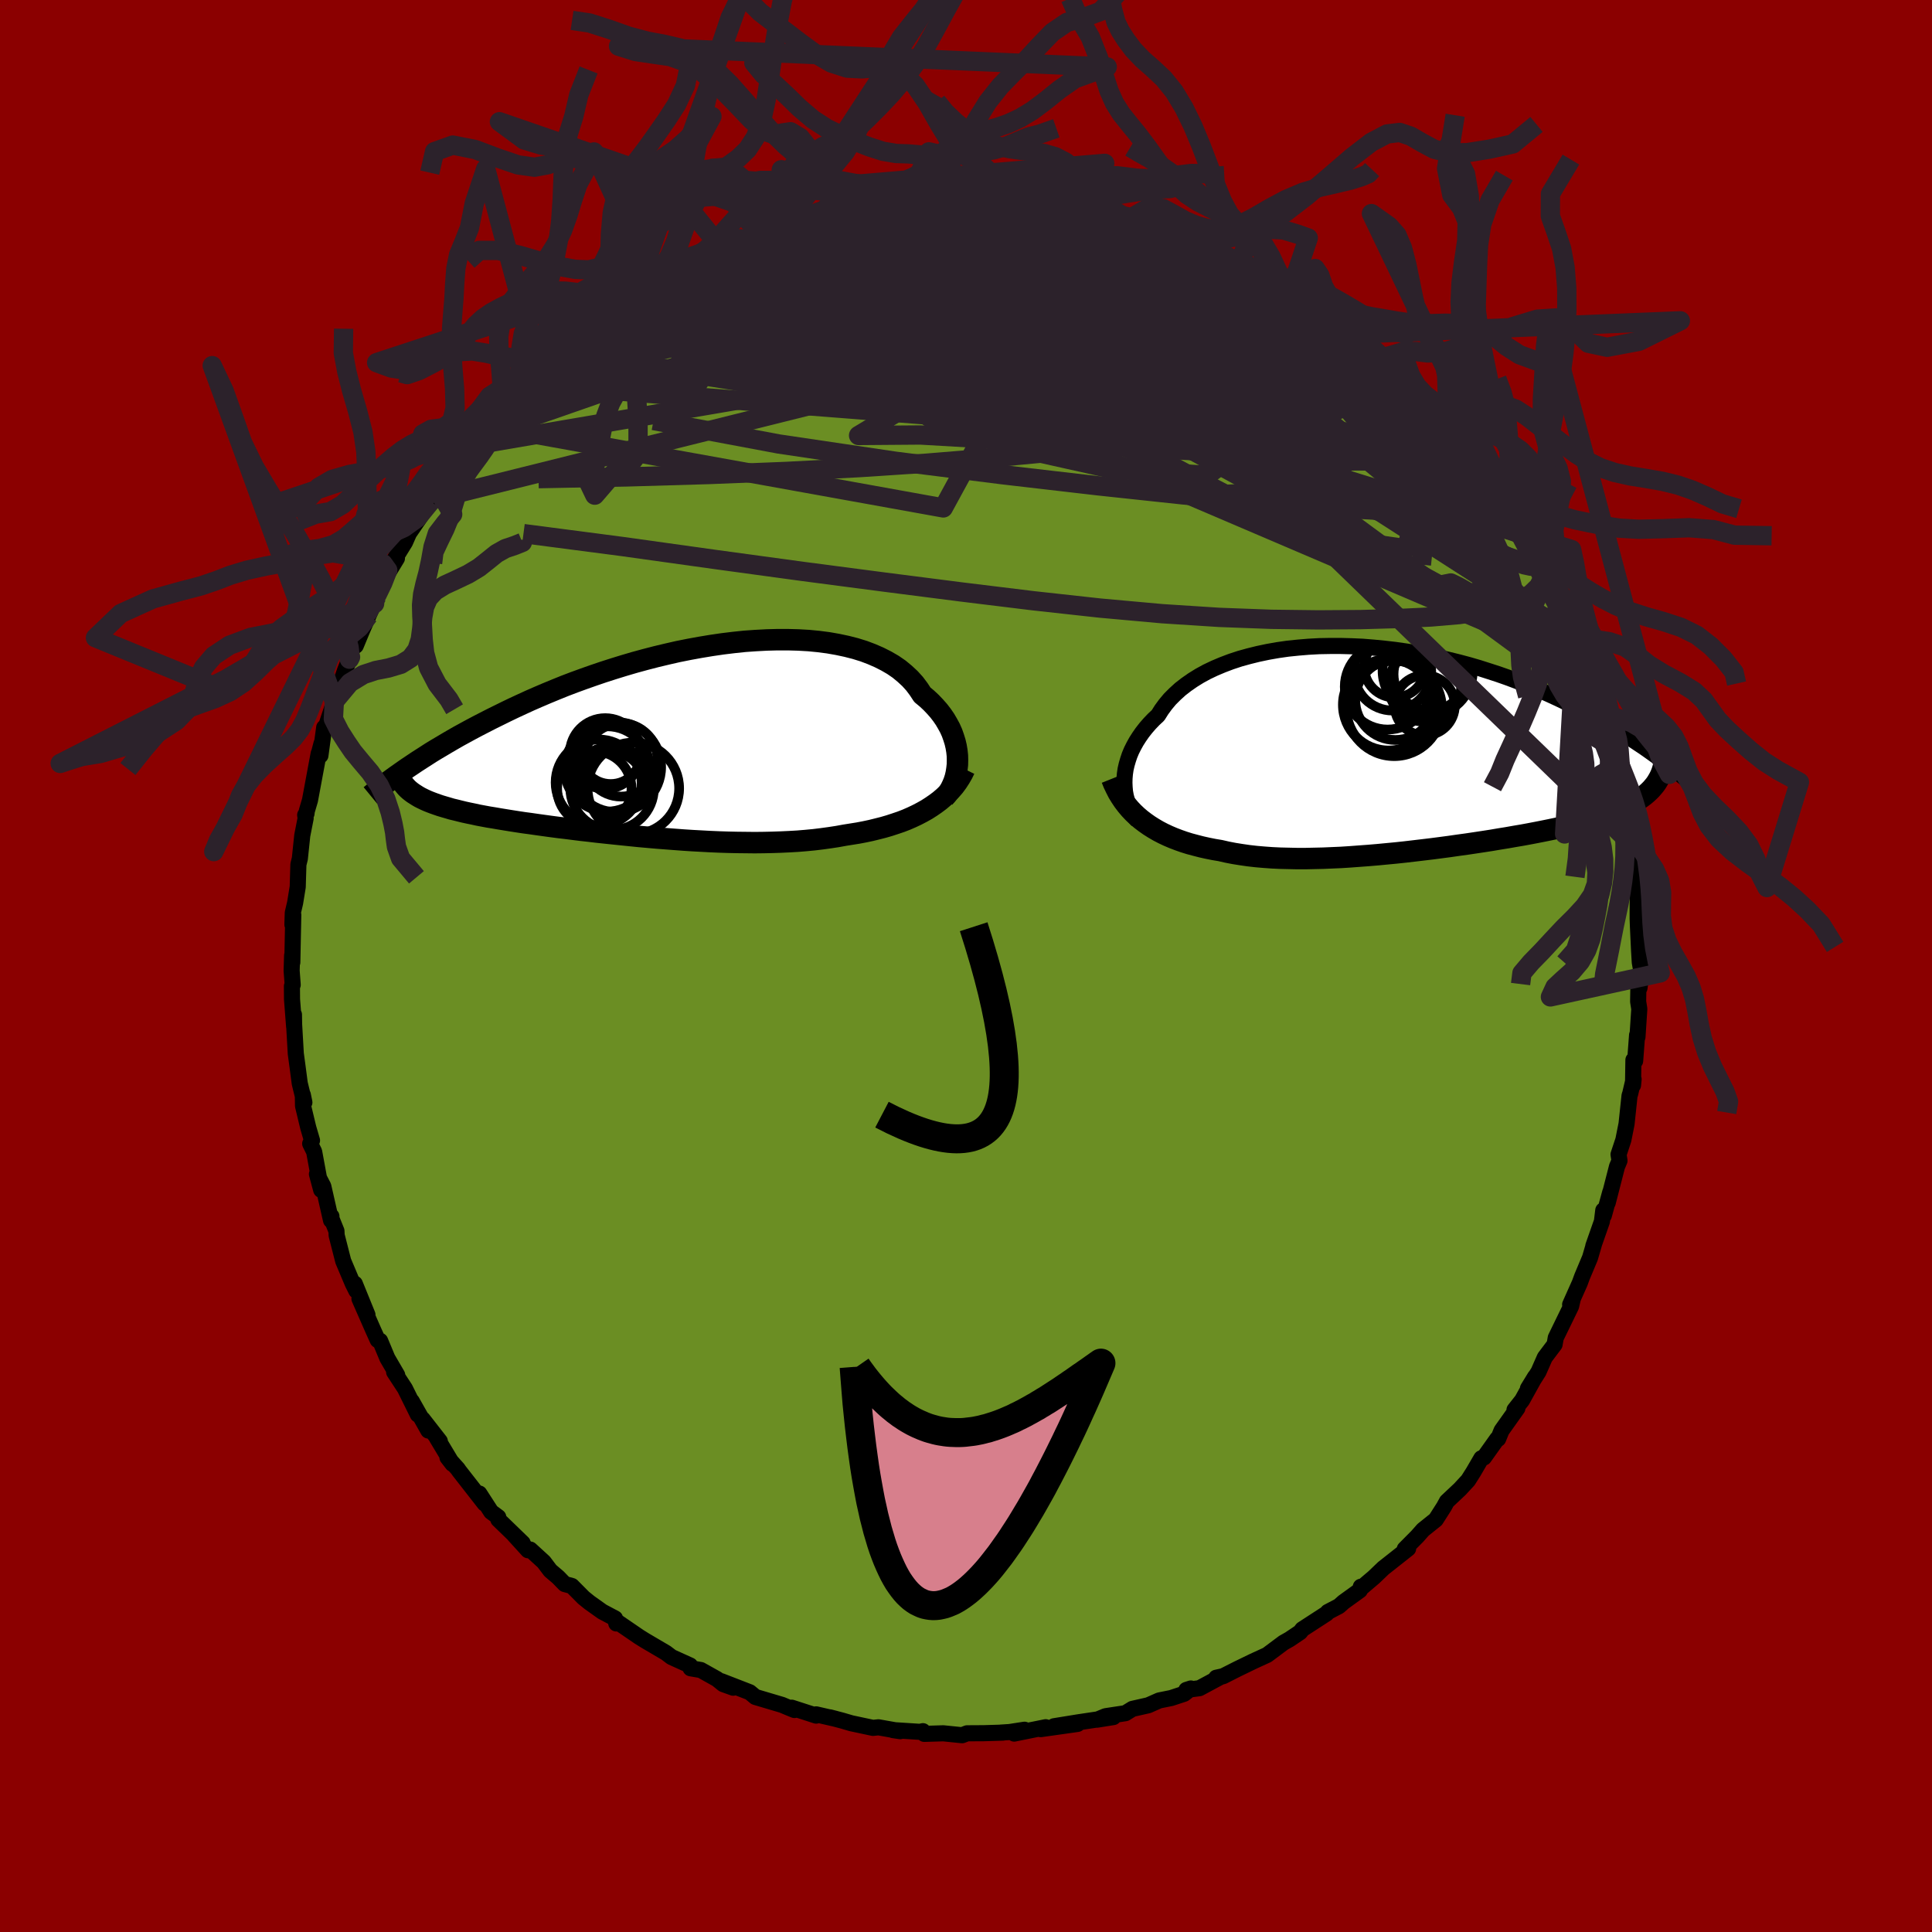 
  <svg viewBox="-100 -100 200 200" xmlns="http://www.w3.org/2000/svg" width="500" height="500" id="face-svg">
    <defs>
      <clipPath id="leftEyeClipPath">
        <polyline points="29.66,2.04 29.65,1.57 29.6,1.1 29.52,0.62 29.41,0.15 29.26,-0.33 29.09,-0.81 28.88,-1.28 28.63,-1.74 28.36,-2.2 28.05,-2.65 27.71,-3.09 27.33,-3.52 26.93,-3.94 26.49,-4.35 26.02,-4.74 25.64,-5.32 25.22,-5.88 24.74,-6.41 24.2,-6.91 23.62,-7.39 22.98,-7.83 22.29,-8.23 21.56,-8.6 20.78,-8.94 19.96,-9.25 19.09,-9.52 18.19,-9.75 17.25,-9.95 16.28,-10.12 15.28,-10.25 14.25,-10.35 13.19,-10.41 12.11,-10.44 11.01,-10.44 9.9,-10.41 8.77,-10.35 7.63,-10.27 6.49,-10.15 5.34,-10.01 4.18,-9.84 3.03,-9.65 1.88,-9.44 0.73,-9.21 -0.41,-8.95 -1.54,-8.68 -2.66,-8.39 -3.76,-8.09 -4.85,-7.77 -5.92,-7.44 -6.98,-7.1 -8.01,-6.75 -9.03,-6.39 -10.02,-6.03 -10.99,-5.66 -11.93,-5.28 -12.85,-4.9 -13.74,-4.52 -14.61,-4.14 -15.46,-3.75 -16.28,-3.37 -17.07,-2.99 -17.84,-2.61 -18.59,-2.24 -19.31,-1.87 -20.01,-1.51 -20.69,-1.15 -21.35,-0.79 -21.99,-0.44 -22.6,-0.09 -23.2,0.26 -23.77,0.6 -24.33,0.93 -24.87,1.26 -25.38,1.59 -25.88,1.91 -26.36,2.22 -26.82,2.53 -27.27,2.83 -27.69,3.12 -26.24,5.74 -26,5.88 -25.74,6.01 -25.47,6.14 -25.18,6.27 -24.88,6.39 -24.56,6.51 -24.22,6.63 -23.87,6.75 -23.5,6.86 -23.12,6.97 -22.72,7.09 -22.3,7.19 -21.86,7.3 -21.41,7.41 -20.95,7.51 -20.46,7.61 -19.96,7.72 -19.43,7.82 -18.89,7.92 -18.33,8.01 -17.75,8.11 -17.14,8.21 -16.52,8.31 -15.88,8.41 -15.22,8.51 -14.54,8.6 -13.85,8.7 -13.13,8.8 -12.4,8.9 -11.64,9 -10.87,9.09 -10.09,9.19 -9.29,9.29 -8.47,9.38 -7.64,9.48 -6.79,9.57 -5.93,9.66 -5.06,9.75 -4.18,9.84 -3.29,9.93 -2.39,10.01 -1.48,10.09 -0.57,10.16 0.35,10.23 1.28,10.3 2.2,10.36 3.13,10.41 4.06,10.46 4.99,10.5 5.92,10.53 6.84,10.55 7.76,10.56 8.67,10.57 9.58,10.56 10.48,10.54 11.37,10.51 12.24,10.47 13.11,10.42 13.96,10.35 14.8,10.27 15.62,10.17 16.42,10.06 17.21,9.94 17.98,9.8 18.67,9.69 19.36,9.58 20.04,9.45 20.7,9.31 21.35,9.15 21.98,8.99 22.6,8.81 23.21,8.61 23.8,8.41 24.37,8.19 24.92,7.95 25.45,7.7 25.97,7.43 26.47,7.15 26.94,6.85" />
      </clipPath>
      <clipPath id="rightEyeClipPath">
        <polyline points="-28.23,3.63 -28.22,3.17 -28.18,2.7 -28.11,2.22 -28,1.74 -27.86,1.26 -27.7,0.78 -27.5,0.3 -27.26,-0.18 -27,-0.65 -26.7,-1.12 -26.38,-1.58 -26.02,-2.04 -25.63,-2.49 -25.21,-2.93 -24.75,-3.36 -24.39,-3.93 -23.98,-4.49 -23.52,-5.04 -23,-5.56 -22.44,-6.07 -21.82,-6.55 -21.16,-7.01 -20.45,-7.45 -19.7,-7.86 -18.9,-8.24 -18.07,-8.59 -17.2,-8.92 -16.29,-9.22 -15.35,-9.48 -14.38,-9.72 -13.38,-9.93 -12.36,-10.11 -11.31,-10.26 -10.24,-10.37 -9.16,-10.46 -8.06,-10.52 -6.96,-10.54 -5.84,-10.54 -4.71,-10.51 -3.58,-10.46 -2.46,-10.37 -1.33,-10.26 -0.2,-10.13 0.92,-9.97 2.03,-9.79 3.13,-9.58 4.22,-9.36 5.3,-9.11 6.36,-8.85 7.41,-8.57 8.44,-8.27 9.44,-7.95 10.43,-7.63 11.4,-7.29 12.34,-6.94 13.27,-6.58 14.17,-6.21 15.04,-5.84 15.9,-5.46 16.72,-5.08 17.53,-4.69 18.31,-4.3 19.07,-3.91 19.81,-3.52 20.52,-3.14 21.21,-2.75 21.89,-2.37 22.54,-1.98 23.18,-1.6 23.79,-1.21 24.39,-0.83 24.96,-0.45 25.52,-0.08 26.06,0.3 26.58,0.67 27.08,1.03 27.57,1.39 28.03,1.75 28.49,2.1 26.3,4.29 26.08,4.51 25.84,4.73 25.59,4.94 25.31,5.15 25.02,5.35 24.71,5.55 24.39,5.74 24.04,5.93 23.68,6.11 23.29,6.29 22.89,6.47 22.47,6.64 22.03,6.81 21.57,6.97 21.09,7.14 20.59,7.29 20.08,7.45 19.54,7.6 18.97,7.75 18.39,7.9 17.79,8.05 17.16,8.19 16.51,8.34 15.84,8.48 15.15,8.62 14.44,8.76 13.71,8.9 12.95,9.04 12.18,9.17 11.39,9.31 10.58,9.44 9.76,9.58 8.92,9.71 8.06,9.84 7.19,9.97 6.31,10.09 5.41,10.22 4.5,10.34 3.58,10.46 2.66,10.57 1.73,10.68 0.79,10.79 -0.15,10.89 -1.1,10.98 -2.04,11.07 -2.99,11.15 -3.94,11.22 -4.88,11.29 -5.81,11.35 -6.74,11.39 -7.67,11.43 -8.58,11.45 -9.48,11.47 -10.37,11.47 -11.25,11.45 -12.11,11.43 -12.95,11.39 -13.78,11.33 -14.59,11.26 -15.38,11.17 -16.14,11.06 -16.89,10.94 -17.61,10.8 -18.31,10.64 -18.97,10.53 -19.62,10.4 -20.25,10.26 -20.87,10.1 -21.47,9.94 -22.05,9.76 -22.62,9.56 -23.17,9.35 -23.71,9.12 -24.22,8.88 -24.72,8.62 -25.2,8.34 -25.66,8.05 -26.1,7.74 -26.52,7.42" />
      </clipPath>
      <filter id="fuzzy">
        <feTurbulence id="turbulence" baseFrequency="0.05" numOctaves="3" type="noise" result="noise" />
        <feDisplacementMap in="SourceGraphic" in2="noise" scale="2" />
      </filter>
      <linearGradient id="rainbowGradient" x1="0%" y1="0%" x2="100%" y2="0%">
        <stop offset="0%" style="stop-color: rgb(44, 34, 43); stop-opacity: 1" />
        <stop offset="50%" style="stop-color: rgb(220, 208, 186); stop-opacity: 1" />
        <stop offset="100%" style="stop-color: rgb(148, 0, 211); stop-opacity: 1" />
      </linearGradient>
    </defs>
    <rect x="-100" y="-100" width="100%" height="100%" fill="rgb(139, 0, 0)" />
    <polyline id="faceContour" points="69.94,0.69 69.72,2.27 69.61,1.81 69.58,3.68 69.7,4.45 69.51,7.35 69.47,7.15 69.27,9.83 69.09,9.73 69.05,12.34 69.11,11.72 68.75,13.25 68.69,13.41 68.38,16.34 68.05,18 67.55,19.51 67.65,20.15 67.39,20.77 66.43,24.51 66.69,23.42 66.03,25.83 65.97,25.29 65.83,26.44 64.94,28.98 65,28.83 64.6,30.2 63.77,32.18 63.54,32.81 62.54,35.05 62.79,34.56 62.64,35.22 61.05,38.49 60.93,39.18 59.92,40.52 59.41,41.68 59.27,42 58.17,43.74 58.91,42.53 57.57,44.95 56.78,45.95 57.08,45.78 55.44,48.09 55.09,48.95 55,48.94 53.62,50.88 53.35,50.96 52.53,52.37 51.98,53.24 51.13,54.16 49.78,55.43 49.48,55.98 48.63,57.31 47.32,58.36 46.71,59.05 45.42,60.35 45.77,60.31 44.01,61.7 43.21,62.33 42.23,63.27 40.9,64.4 40.87,64.26 40.77,64.63 39.08,65.85 38.61,66.27 37.46,66.87 37.33,67.03 34.82,68.66 34.59,68.96 33.49,69.7 32.87,70.05 31.17,71.32 29.99,71.86 29.73,71.98 28.08,72.78 26.62,73.52 25.9,73.68 26.33,73.6 24.17,74.76 22.81,74.94 23.28,74.79 22.58,75.34 21.24,75.78 20,76.03 18.87,76.53 17.23,76.9 16.5,77.35 14.45,77.66 13.58,78.02 15.26,77.75 11.64,78.29 9.11,78.7 11.55,78.46 7.73,79 8.25,78.8 4.99,79.46 6.06,79.06 4.51,79.3 3.58,79.36 3.82,79.36 1.83,79.42 0.11,79.43 -0.4,79.63 -2.35,79.43 -4.32,79.49 -4.46,79.21 -4.76,79.28 -7.56,79.1 -6.81,79.21 -9.06,78.81 -9.63,78.87 -11.88,78.39 -12.8,78.12 -14.09,77.78 -13.51,77.93 -15.51,77.47 -15.51,77.6 -18.04,76.78 -17.76,77.02 -18.42,76.75 -19.04,76.49 -21.8,75.67 -22.39,75.18 -25.33,74.04 -24.1,74.71 -25.13,74.34 -25.77,73.82 -27.45,72.88 -28.51,72.7 -28.56,72.41 -30.48,71.54 -31.06,71.1 -33.22,69.83 -33.83,69.45 -35.98,67.98 -36.2,68.06 -36.33,67.54 -37.65,66.84 -38.97,65.9 -39.59,65.4 -40.8,64.18 -41.54,63.98 -42.22,63.28 -43.03,62.59 -43.71,61.69 -45.11,60.41 -45.34,60.48 -46.76,58.92 -45.89,59.74 -48.41,57.3 -48.42,57.05 -49.16,56.5 -50.38,54.61 -49.83,55.65 -52.46,52.28 -52.62,52.05 -53.68,50.87 -53.16,51.54 -54.77,48.86 -54.47,49.19 -56.24,46.92 -55.66,48.09 -57.37,45.06 -56.75,46.43 -58.08,43.74 -59.2,42.03 -58.88,42.35 -59.9,40.6 -60.65,38.8 -60.9,38.72 -61.36,37.7 -62.79,34.44 -61.96,36.11 -63.27,32.89 -63.11,33.62 -63.49,32.86 -64.47,30.54 -65.15,27.88 -65.17,27.43 -65.86,25.72 -65.69,25.91 -65.73,26.33 -66.53,22.81 -67.19,21.54 -66.75,23.18 -67.48,19.22 -67.89,18.39 -67.7,18.06 -68.09,16.73 -68.63,14.48 -68.65,13.34 -68.49,14.12 -68.97,12.15 -69.2,10.4 -69.38,9.07 -69.56,5.93 -69.57,5.03 -69.55,6.29 -69.77,3.44 -69.78,2.08 -69.7,1.95 -69.81,0.49 -69.76,-1.1 -69.74,-0.37 -69.64,-5.3 -69.73,-4.29 -69.69,-5.51 -69.45,-6.53 -69.18,-8.19 -69.11,-10.51 -68.96,-11.12 -68.71,-13.51 -68.36,-15.29 -68.41,-15.63 -68.27,-15.78 -68.24,-16.04 -67.91,-17.16 -67.01,-22 -66.97,-22.06 -66.72,-23.02 -66.83,-21.79 -66.44,-24.69 -66.41,-24.45 -66.2,-24.96 -65.39,-27.39 -64.28,-30.61 -63.83,-31.76 -63.71,-31.99 -63.65,-32.82 -63.17,-33.16 -62.54,-34.68 -61.84,-36.29 -60.97,-38.29 -61.22,-37.52 -60.37,-39.66 -60.17,-40.13 -58.91,-42.2 -59.86,-40.97 -58.07,-43.87 -57.66,-44.8 -57.16,-45.53 -55.39,-48.11 -55.13,-48.32 -54.68,-49.41 -54.07,-50.13 -52.98,-51.51 -53.38,-51.3 -51.78,-53.01 -51.32,-53.85 -51.61,-53.41 -50.04,-55.08 -49.51,-55.93 -48.79,-56.75 -46.58,-59.09 -45.59,-60.27 -47.39,-58.2 -46.31,-59.48 -43.65,-61.98 -44.58,-61.26 -43.7,-61.9 -42.49,-62.86 -42.16,-63.46 -39.56,-65.65 -39.55,-65.4 -37.81,-66.76 -37.14,-67.2 -36.21,-67.91 -35.23,-68.42 -34.4,-69.31 -33.79,-69.26 -32.31,-70.71 -32.11,-70.54 -30.19,-71.67 -29.94,-71.86 -28.89,-72.35 -27.59,-73.05 -26.63,-73.32 -25.35,-74.32 -23.45,-74.85 -22.5,-75.25 -22.86,-74.93 -21.07,-75.76 -18.75,-76.7 -17.83,-76.88 -18.68,-76.59 -17.88,-76.84 -15.74,-77.48 -15.82,-77.31 -15.57,-77.46 -13.69,-78.05 -13.16,-78.23 -10.54,-78.75 -9.49,-78.84 -9.24,-78.93 -7.15,-78.96 -5.38,-79.31 -5.02,-79.3 -2.42,-79.53 -3.7,-79.57 -2.07,-79.33 -0.18,-79.54 0.28,-79.46 0.92,-79.47 1.35,-79.59 4.9,-79.32 4.8,-79.39 5.75,-79.3 6.47,-79.31 8.53,-79.07 8.81,-79.01 11.35,-78.41 12.32,-78.41 12.42,-78.18 12.77,-78.35 13.48,-78.02 13.34,-78.03 15.55,-77.48 16.69,-77.37 16.73,-77.23 19.55,-76.22 19.06,-76.31 21.62,-75.73 22.64,-75.11 24.05,-74.71 24.4,-74.65 26.24,-73.63 25.99,-73.81 28.05,-72.84 28.23,-72.78 28.38,-72.65 30.52,-71.48 32.37,-70.29 32.94,-70.05 33.75,-69.66 35.44,-68.47 34.83,-68.92 35.01,-68.66 36.51,-67.76 39.34,-65.85 38.25,-66.51 39.77,-65.4 40.7,-64.6 42.74,-62.75 42.63,-62.89 43.52,-62.35 43.62,-62.2 45.39,-60.52 44.93,-60.82 46.65,-59.03 47.4,-58.32 47.95,-57.69 48.7,-56.83 50.07,-55.36 51.07,-54.37 51.9,-53.06 51.55,-53.84 52.93,-51.63 54.28,-49.82 54.65,-49.36 55.14,-48.59 54.88,-48.8 57.03,-45.83 57.26,-45.45 57.6,-44.64 58.66,-43.25 58.84,-42.75 59.62,-41.63 59.74,-41.08 60.65,-39.65 60.68,-39.21 61.67,-37.37 61.88,-36.6 62.32,-35.26 63.11,-33.7 62.93,-34.11 64.42,-30.98 64.07,-31.24 64.5,-30.43 65.27,-28.3 65.63,-26.91 66.11,-24.8 66.3,-24.3 66.75,-22.73 66.82,-23.44 67.29,-20.71 67.12,-21.34 67.82,-18.48 68.38,-16.66 68.06,-17.27 68.46,-15.1 68.9,-13.21 68.68,-12.85 69.24,-10.14 69.28,-10.04 69.39,-7.88 69.54,-6.81 69.53,-5.84 69.53,-4.91 69.56,-4.07 69.68,-1.54 69.75,-0.38 69.94,0.69 69.72,2.27" fill="rgb(107, 142, 35)" stroke="black" stroke-width="1.667" stroke-linejoin="round" filter="url(#fuzzy)" />
    <g transform="translate(44.63 -22.59)">
      <polyline id="rightCountour" points="-28.23,3.63 -28.22,3.17 -28.18,2.7 -28.11,2.22 -28,1.74 -27.86,1.26 -27.7,0.78 -27.5,0.3 -27.26,-0.18 -27,-0.65 -26.7,-1.12 -26.38,-1.58 -26.02,-2.04 -25.63,-2.49 -25.21,-2.93 -24.75,-3.36 -24.39,-3.93 -23.98,-4.49 -23.52,-5.04 -23,-5.56 -22.44,-6.07 -21.82,-6.55 -21.16,-7.01 -20.45,-7.45 -19.7,-7.86 -18.9,-8.24 -18.07,-8.59 -17.2,-8.92 -16.29,-9.22 -15.35,-9.48 -14.38,-9.72 -13.38,-9.93 -12.36,-10.11 -11.31,-10.26 -10.24,-10.37 -9.16,-10.46 -8.06,-10.52 -6.96,-10.54 -5.84,-10.54 -4.71,-10.51 -3.58,-10.46 -2.46,-10.37 -1.33,-10.26 -0.2,-10.13 0.92,-9.97 2.03,-9.79 3.13,-9.58 4.22,-9.36 5.3,-9.11 6.36,-8.85 7.41,-8.57 8.44,-8.27 9.44,-7.95 10.43,-7.63 11.4,-7.29 12.34,-6.94 13.27,-6.58 14.17,-6.21 15.04,-5.84 15.9,-5.46 16.72,-5.08 17.53,-4.69 18.31,-4.3 19.07,-3.91 19.81,-3.52 20.52,-3.14 21.21,-2.75 21.89,-2.37 22.54,-1.98 23.18,-1.6 23.79,-1.21 24.39,-0.83 24.96,-0.45 25.52,-0.08 26.06,0.3 26.58,0.67 27.08,1.03 27.57,1.39 28.03,1.75 28.49,2.1 26.3,4.29 26.08,4.51 25.84,4.73 25.59,4.94 25.31,5.15 25.02,5.35 24.71,5.55 24.39,5.74 24.04,5.93 23.68,6.11 23.29,6.29 22.89,6.47 22.47,6.64 22.03,6.81 21.57,6.97 21.09,7.14 20.59,7.29 20.08,7.45 19.54,7.6 18.97,7.75 18.39,7.9 17.79,8.05 17.16,8.19 16.51,8.34 15.84,8.48 15.15,8.62 14.44,8.76 13.71,8.9 12.95,9.04 12.18,9.17 11.39,9.31 10.58,9.44 9.76,9.58 8.92,9.71 8.06,9.84 7.19,9.97 6.31,10.09 5.41,10.22 4.5,10.34 3.58,10.46 2.66,10.57 1.73,10.68 0.79,10.79 -0.15,10.89 -1.1,10.98 -2.04,11.07 -2.99,11.15 -3.94,11.22 -4.88,11.29 -5.81,11.35 -6.74,11.39 -7.67,11.43 -8.58,11.45 -9.48,11.47 -10.37,11.47 -11.25,11.45 -12.11,11.43 -12.95,11.39 -13.78,11.33 -14.59,11.26 -15.38,11.17 -16.14,11.06 -16.89,10.94 -17.61,10.8 -18.31,10.64 -18.97,10.53 -19.62,10.4 -20.25,10.26 -20.87,10.1 -21.47,9.94 -22.05,9.76 -22.62,9.56 -23.17,9.35 -23.71,9.12 -24.22,8.88 -24.72,8.62 -25.2,8.34 -25.66,8.05 -26.1,7.74 -26.52,7.42" fill="white" stroke="white" stroke-width="0" stroke-linejoin="round" filter="url(#fuzzy)" />
    </g>
    <g transform="translate(-30.54 -23.34)">
      <polyline id="leftCountour" points="29.66,2.04 29.65,1.57 29.6,1.1 29.52,0.62 29.41,0.15 29.26,-0.33 29.09,-0.81 28.88,-1.28 28.63,-1.74 28.36,-2.2 28.05,-2.65 27.71,-3.09 27.33,-3.52 26.93,-3.94 26.49,-4.35 26.02,-4.74 25.64,-5.32 25.22,-5.88 24.74,-6.41 24.2,-6.91 23.62,-7.39 22.98,-7.83 22.29,-8.23 21.56,-8.6 20.78,-8.94 19.96,-9.25 19.09,-9.52 18.19,-9.75 17.25,-9.95 16.28,-10.12 15.28,-10.25 14.25,-10.35 13.19,-10.41 12.11,-10.44 11.01,-10.44 9.9,-10.41 8.77,-10.35 7.63,-10.27 6.49,-10.15 5.34,-10.01 4.18,-9.84 3.03,-9.65 1.88,-9.44 0.73,-9.21 -0.41,-8.95 -1.54,-8.68 -2.66,-8.39 -3.76,-8.09 -4.85,-7.77 -5.92,-7.44 -6.98,-7.1 -8.01,-6.75 -9.03,-6.39 -10.02,-6.03 -10.99,-5.66 -11.93,-5.28 -12.85,-4.9 -13.74,-4.52 -14.61,-4.14 -15.46,-3.75 -16.28,-3.37 -17.07,-2.99 -17.84,-2.61 -18.59,-2.24 -19.31,-1.87 -20.01,-1.51 -20.69,-1.15 -21.35,-0.79 -21.99,-0.44 -22.6,-0.09 -23.2,0.26 -23.77,0.6 -24.33,0.93 -24.87,1.26 -25.38,1.59 -25.88,1.91 -26.36,2.22 -26.82,2.53 -27.27,2.83 -27.69,3.12 -26.24,5.74 -26,5.88 -25.74,6.01 -25.47,6.14 -25.18,6.27 -24.88,6.39 -24.56,6.51 -24.22,6.63 -23.87,6.75 -23.5,6.86 -23.12,6.97 -22.72,7.09 -22.3,7.19 -21.86,7.3 -21.41,7.41 -20.95,7.51 -20.46,7.61 -19.96,7.72 -19.43,7.82 -18.89,7.92 -18.33,8.01 -17.75,8.11 -17.14,8.21 -16.52,8.31 -15.88,8.41 -15.22,8.51 -14.54,8.6 -13.85,8.7 -13.13,8.8 -12.4,8.9 -11.64,9 -10.87,9.09 -10.09,9.19 -9.29,9.29 -8.47,9.38 -7.64,9.48 -6.79,9.57 -5.93,9.66 -5.06,9.75 -4.18,9.84 -3.29,9.93 -2.39,10.01 -1.48,10.09 -0.57,10.16 0.35,10.23 1.28,10.3 2.2,10.36 3.13,10.41 4.06,10.46 4.99,10.5 5.92,10.53 6.84,10.55 7.76,10.56 8.67,10.57 9.58,10.56 10.48,10.54 11.37,10.51 12.24,10.47 13.11,10.42 13.96,10.35 14.8,10.27 15.62,10.17 16.42,10.06 17.21,9.94 17.98,9.8 18.67,9.69 19.36,9.58 20.04,9.45 20.7,9.31 21.35,9.15 21.98,8.99 22.6,8.81 23.21,8.61 23.8,8.41 24.37,8.19 24.92,7.95 25.45,7.7 25.97,7.43 26.47,7.15 26.94,6.85" fill="white" stroke="white" stroke-width="0" stroke-linejoin="round" filter="url(#fuzzy)" />
    </g>
    <g transform="translate(44.63 -22.59)">
      <polyline id="rightUpper" points="-26.84,7.57 -27.08,7.27 -27.31,6.93 -27.51,6.58 -27.7,6.2 -27.85,5.81 -27.98,5.4 -28.09,4.98 -28.17,4.54 -28.21,4.09 -28.23,3.63 -28.22,3.17 -28.18,2.7 -28.11,2.22 -28,1.74 -27.86,1.26 -27.7,0.78 -27.5,0.3 -27.26,-0.18 -27,-0.65 -26.7,-1.12 -26.38,-1.58 -26.02,-2.04 -25.63,-2.49 -25.21,-2.93 -24.75,-3.36 -24.39,-3.93 -23.98,-4.49 -23.52,-5.04 -23,-5.56 -22.44,-6.07 -21.82,-6.55 -21.16,-7.01 -20.45,-7.45 -19.7,-7.86 -18.9,-8.24 -18.07,-8.59 -17.2,-8.92 -16.29,-9.22 -15.35,-9.48 -14.38,-9.72 -13.38,-9.93 -12.36,-10.11 -11.31,-10.26 -10.24,-10.37 -9.16,-10.46 -8.06,-10.52 -6.96,-10.54 -5.84,-10.54 -4.71,-10.51 -3.58,-10.46 -2.46,-10.37 -1.33,-10.26 -0.2,-10.13 0.92,-9.97 2.03,-9.79 3.13,-9.58 4.22,-9.36 5.3,-9.11 6.36,-8.85 7.41,-8.57 8.44,-8.27 9.44,-7.95 10.43,-7.63 11.4,-7.29 12.34,-6.94 13.27,-6.58 14.17,-6.21 15.04,-5.84 15.9,-5.46 16.72,-5.08 17.53,-4.69 18.31,-4.3 19.07,-3.91 19.81,-3.52 20.52,-3.14 21.21,-2.75 21.89,-2.37 22.54,-1.98 23.18,-1.6 23.79,-1.21 24.39,-0.83 24.96,-0.45 25.52,-0.08 26.06,0.3 26.58,0.67 27.08,1.03 27.57,1.39 28.03,1.75 28.49,2.1 28.92,2.44 29.34,2.78 29.74,3.11 30.13,3.44 30.5,3.76 30.86,4.07 31.2,4.38 31.53,4.68 31.84,4.98 32.15,5.26" fill="none" stroke="black" stroke-width="1.667" stroke-linejoin="round" filter="url(#fuzzy)" />
      <polyline id="rightLower" points="-29.54,3.21 -29.34,3.71 -29.11,4.19 -28.87,4.66 -28.6,5.1 -28.31,5.53 -27.99,5.95 -27.66,6.34 -27.3,6.72 -26.92,7.08 -26.52,7.42 -26.1,7.74 -25.66,8.05 -25.2,8.34 -24.72,8.62 -24.22,8.88 -23.71,9.12 -23.17,9.35 -22.62,9.56 -22.05,9.76 -21.47,9.94 -20.87,10.1 -20.25,10.26 -19.62,10.4 -18.97,10.53 -18.31,10.64 -17.61,10.8 -16.89,10.94 -16.14,11.06 -15.38,11.17 -14.59,11.26 -13.78,11.33 -12.95,11.39 -12.11,11.43 -11.25,11.45 -10.37,11.47 -9.48,11.47 -8.58,11.45 -7.67,11.43 -6.74,11.39 -5.81,11.35 -4.88,11.29 -3.94,11.22 -2.99,11.15 -2.04,11.07 -1.1,10.98 -0.15,10.89 0.79,10.79 1.73,10.68 2.66,10.57 3.58,10.46 4.5,10.34 5.41,10.22 6.31,10.09 7.19,9.97 8.06,9.84 8.92,9.71 9.76,9.58 10.58,9.44 11.39,9.31 12.18,9.17 12.95,9.04 13.71,8.9 14.44,8.76 15.15,8.62 15.84,8.48 16.51,8.34 17.16,8.19 17.79,8.05 18.39,7.9 18.97,7.75 19.54,7.6 20.08,7.45 20.59,7.29 21.09,7.14 21.57,6.97 22.03,6.81 22.47,6.64 22.89,6.47 23.29,6.29 23.68,6.11 24.04,5.93 24.39,5.74 24.71,5.55 25.02,5.35 25.31,5.15 25.59,4.94 25.84,4.73 26.08,4.51 26.3,4.29 26.5,4.06 26.69,3.83 26.86,3.59 27.01,3.34 27.15,3.09 27.27,2.84 27.38,2.57 27.47,2.31 27.55,2.03 27.61,1.75" fill="none" stroke="black" stroke-width="2.222" stroke-linejoin="round" filter="url(#fuzzy)" />
      <circle r="4.002" cx="-0.467" cy="-7.856" stroke="black" fill="none" stroke-width="1.0" filter="url(#fuzzy)" clip-path="url(#rightEyeClipPath)" /><circle r="4.438" cx="-0.982" cy="-6.326" stroke="black" fill="none" stroke-width="1.0" filter="url(#fuzzy)" clip-path="url(#rightEyeClipPath)" /><circle r="3.116" cx="2.858" cy="-4.396" stroke="black" fill="none" stroke-width="1.0" filter="url(#fuzzy)" clip-path="url(#rightEyeClipPath)" /><circle r="4.732" cx="-0.882" cy="-4.451" stroke="black" fill="none" stroke-width="1.0" filter="url(#fuzzy)" clip-path="url(#rightEyeClipPath)" /><circle r="3.764" cx="2.873" cy="-6.456" stroke="black" fill="none" stroke-width="1.0" filter="url(#fuzzy)" clip-path="url(#rightEyeClipPath)" /><circle r="4.162" cx="-0.177" cy="-4.971" stroke="black" fill="none" stroke-width="1.0" filter="url(#fuzzy)" clip-path="url(#rightEyeClipPath)" /><circle r="4.67" cx="3.163" cy="-7.991" stroke="black" fill="none" stroke-width="1.0" filter="url(#fuzzy)" clip-path="url(#rightEyeClipPath)" /><circle r="3.772" cx="3.403" cy="-7.616" stroke="black" fill="none" stroke-width="1.0" filter="url(#fuzzy)" clip-path="url(#rightEyeClipPath)" /><circle r="3.162" cx="-0.247" cy="-8.366" stroke="black" fill="none" stroke-width="1.0" filter="url(#fuzzy)" clip-path="url(#rightEyeClipPath)" /><circle r="4.936" cx="-0.302" cy="-4.071" stroke="black" fill="none" stroke-width="1.0" filter="url(#fuzzy)" clip-path="url(#rightEyeClipPath)" />
      </g>
    <g transform="translate(-30.54 -23.34)">
      <polyline id="leftUpper" points="28.28,5.91 28.53,5.63 28.76,5.32 28.96,4.98 29.14,4.61 29.3,4.22 29.43,3.82 29.53,3.39 29.6,2.95 29.65,2.5 29.66,2.04 29.65,1.57 29.6,1.1 29.52,0.62 29.41,0.15 29.26,-0.33 29.09,-0.81 28.88,-1.28 28.63,-1.74 28.36,-2.2 28.05,-2.65 27.71,-3.09 27.33,-3.52 26.93,-3.94 26.49,-4.35 26.02,-4.74 25.64,-5.32 25.22,-5.88 24.74,-6.41 24.2,-6.91 23.62,-7.39 22.98,-7.83 22.29,-8.23 21.56,-8.6 20.78,-8.94 19.96,-9.25 19.09,-9.52 18.19,-9.75 17.25,-9.95 16.28,-10.12 15.28,-10.25 14.25,-10.35 13.19,-10.41 12.11,-10.44 11.01,-10.44 9.9,-10.41 8.77,-10.35 7.63,-10.27 6.49,-10.15 5.34,-10.01 4.18,-9.84 3.03,-9.65 1.88,-9.44 0.73,-9.21 -0.41,-8.95 -1.54,-8.68 -2.66,-8.39 -3.76,-8.09 -4.85,-7.77 -5.92,-7.44 -6.98,-7.1 -8.01,-6.75 -9.03,-6.39 -10.02,-6.03 -10.99,-5.66 -11.93,-5.28 -12.85,-4.9 -13.74,-4.52 -14.61,-4.14 -15.46,-3.75 -16.28,-3.37 -17.07,-2.99 -17.84,-2.61 -18.59,-2.24 -19.31,-1.87 -20.01,-1.51 -20.69,-1.15 -21.35,-0.79 -21.99,-0.44 -22.6,-0.09 -23.2,0.26 -23.77,0.6 -24.33,0.93 -24.87,1.26 -25.38,1.59 -25.88,1.91 -26.36,2.22 -26.82,2.53 -27.27,2.83 -27.69,3.12 -28.1,3.41 -28.5,3.69 -28.87,3.96 -29.24,4.23 -29.58,4.49 -29.92,4.74 -30.23,4.99 -30.54,5.23 -30.83,5.46 -31.11,5.69" fill="none" stroke="black" stroke-width="2.222" stroke-linejoin="round" filter="url(#fuzzy)" />
      <polyline id="leftLower" points="30.4,2.96 30.17,3.43 29.91,3.88 29.63,4.31 29.32,4.73 28.98,5.12 28.62,5.5 28.23,5.87 27.83,6.21 27.39,6.54 26.94,6.85 26.47,7.15 25.97,7.43 25.45,7.7 24.92,7.95 24.37,8.19 23.8,8.41 23.21,8.61 22.6,8.81 21.98,8.99 21.35,9.15 20.7,9.31 20.04,9.45 19.36,9.58 18.67,9.69 17.98,9.8 17.21,9.94 16.42,10.06 15.62,10.17 14.8,10.27 13.96,10.35 13.11,10.42 12.24,10.47 11.37,10.51 10.48,10.54 9.58,10.56 8.67,10.57 7.76,10.56 6.84,10.55 5.92,10.53 4.99,10.5 4.06,10.46 3.13,10.41 2.2,10.36 1.28,10.3 0.35,10.23 -0.57,10.16 -1.48,10.09 -2.39,10.01 -3.29,9.93 -4.18,9.84 -5.06,9.75 -5.93,9.66 -6.79,9.57 -7.64,9.48 -8.47,9.38 -9.29,9.29 -10.09,9.19 -10.87,9.09 -11.64,9 -12.4,8.9 -13.13,8.8 -13.85,8.7 -14.54,8.6 -15.22,8.51 -15.88,8.41 -16.52,8.31 -17.14,8.21 -17.75,8.11 -18.33,8.01 -18.89,7.92 -19.43,7.82 -19.96,7.72 -20.46,7.61 -20.95,7.51 -21.41,7.41 -21.86,7.3 -22.3,7.19 -22.72,7.09 -23.12,6.97 -23.5,6.86 -23.87,6.75 -24.22,6.63 -24.56,6.51 -24.88,6.39 -25.18,6.27 -25.47,6.14 -25.74,6.01 -26,5.88 -26.24,5.74 -26.46,5.6 -26.68,5.46 -26.87,5.32 -27.06,5.17 -27.23,5.02 -27.38,4.87 -27.52,4.71 -27.65,4.55 -27.77,4.39 -27.87,4.22" fill="none" stroke="black" stroke-width="2.222" stroke-linejoin="round" filter="url(#fuzzy)" />
      <circle r="4.326" cx="-6.096" cy="4.936" stroke="black" fill="none" stroke-width="1.0" filter="url(#fuzzy)" clip-path="url(#leftEyeClipPath)" /><circle r="3.85" cx="-7.936" cy="4.961" stroke="black" fill="none" stroke-width="1.0" filter="url(#fuzzy)" clip-path="url(#leftEyeClipPath)" /><circle r="4.662" cx="-5.681" cy="2.751" stroke="black" fill="none" stroke-width="1.0" filter="url(#fuzzy)" clip-path="url(#leftEyeClipPath)" /><circle r="3.796" cx="-5.176" cy="2.006" stroke="black" fill="none" stroke-width="1.0" filter="url(#fuzzy)" clip-path="url(#leftEyeClipPath)" /><circle r="3.136" cx="-6.236" cy="1.366" stroke="black" fill="none" stroke-width="1.0" filter="url(#fuzzy)" clip-path="url(#leftEyeClipPath)" /><circle r="3.66" cx="-6.806" cy="1.341" stroke="black" fill="none" stroke-width="1.0" filter="url(#fuzzy)" clip-path="url(#leftEyeClipPath)" /><circle r="3.262" cx="-6.076" cy="4.486" stroke="black" fill="none" stroke-width="1.0" filter="url(#fuzzy)" clip-path="url(#leftEyeClipPath)" /><circle r="4.414" cx="-6.596" cy="2.941" stroke="black" fill="none" stroke-width="1.0" filter="url(#fuzzy)" clip-path="url(#leftEyeClipPath)" /><circle r="4.45" cx="-7.491" cy="4.341" stroke="black" fill="none" stroke-width="1.0" filter="url(#fuzzy)" clip-path="url(#leftEyeClipPath)" /><circle r="4.74" cx="-3.896" cy="4.951" stroke="black" fill="none" stroke-width="1.0" filter="url(#fuzzy)" clip-path="url(#leftEyeClipPath)" />
    </g>
    <g id="hairs">
      <polyline points="-32.11,-70.54 -30.69,-71.36 -29.51,-71.95 -28.24,-72.54 -26.84,-73.15 -25.35,-73.79 -23.86,-74.41 -22.45,-74.98 -21.16,-75.49 -20.02,-75.93 -19.04,-76.31 -18.25,-76.61 -17.68,-76.83 -17.34,-76.96 -17.22,-77.01 -17.3,-77 -17.56,-76.93 -18.03,-76.8 -18.98,-76.5" fill="none" stroke="rgb(44, 34, 43)" stroke-width="2" stroke-linejoin="round" filter="url(#fuzzy)" /><polyline points="33.75,-69.66 34.6,-69.01 34.8,-68.7 34.95,-68.32 35.07,-67.84 35.02,-67.33 34.7,-66.85 34.04,-66.39 33.02,-66 31.61,-65.67 29.78,-65.44 27.52,-65.28 24.81,-65.18 21.66,-65.12 18.08,-65.09 14.07,-65.11 9.6,-65.17 4.66,-65.3 -0.78,-65.49 -6.74,-65.76 -13.23,-66.12 -20.3,-66.6 -27.95,-67.21" fill="none" stroke="rgb(44, 34, 43)" stroke-width="2" stroke-linejoin="round" filter="url(#fuzzy)" /><polyline points="43.62,-62.2 44.71,-61.11 45.37,-60.37 45.95,-59.67 46.44,-59.04 46.79,-58.48 46.99,-58.02 47,-57.66 46.77,-57.45 46.28,-57.4 45.52,-57.51 44.49,-57.79 43.17,-58.26 41.57,-58.93 39.68,-59.81 37.51,-60.92 35.06,-62.24 32.28,-63.81 29.1,-65.64 25.44,-67.78 21.23,-70.23 16.47,-73 11.25,-76.05" fill="none" stroke="rgb(44, 34, 43)" stroke-width="2" stroke-linejoin="round" filter="url(#fuzzy)" /><polyline points="-13.16,-78.23 -11.23,-78.58 -9.98,-78.75 -8.91,-78.86 -7.95,-78.93 -7.14,-78.96 -6.57,-78.93 -6.28,-78.83 -6.27,-78.66 -6.53,-78.4 -7.07,-78.05 -7.89,-77.62 -9,-77.1 -10.42,-76.48 -12.19,-75.77 -14.35,-74.94 -16.94,-73.98 -19.99,-72.9 -23.49,-71.69 -27.47,-70.35 -31.99,-68.85" fill="none" stroke="rgb(44, 34, 43)" stroke-width="2" stroke-linejoin="round" filter="url(#fuzzy)" /><polyline points="59.62,-41.63 59.76,-40.92 59.69,-40.09 59.26,-39.27 58.45,-38.49 57.23,-37.8 55.6,-37.21 53.55,-36.74 51.06,-36.38 48.13,-36.13 44.74,-35.97 40.86,-35.86 36.48,-35.83 31.6,-35.89 26.21,-36.09 20.31,-36.47 13.89,-37.05 6.97,-37.81 -0.47,-38.72 -8.44,-39.74 -16.92,-40.85 -25.94,-42.08 -35.54,-43.42 -45.81,-44.76" fill="none" stroke="rgb(44, 34, 43)" stroke-width="2" stroke-linejoin="round" filter="url(#fuzzy)" /><polyline points="35.44,-68.47 35.01,-68.63 34.83,-68.37 34.55,-67.89 33.81,-67.41 32.42,-66.99 30.34,-66.64 27.54,-66.37 23.99,-66.19 19.63,-66.13 14.42,-66.22 8.36,-66.41 1.44,-66.67 -6.36,-66.98 -15.06,-67.36 -24.66,-67.86" fill="none" stroke="rgb(44, 34, 43)" stroke-width="2" stroke-linejoin="round" filter="url(#fuzzy)" /><polyline points="-37.81,-66.76 -36.89,-67.27 -35.51,-67.88 -33.78,-68.54 -31.73,-69.23 -29.4,-69.94 -26.83,-70.67 -24.07,-71.41 -21.14,-72.16 -18.09,-72.91 -14.93,-73.67 -11.7,-74.42 -8.41,-75.16 -5.08,-75.88 -1.72,-76.54 1.65,-77.11 5.01,-77.6 8.31,-78.03" fill="none" stroke="rgb(44, 34, 43)" stroke-width="2" stroke-linejoin="round" filter="url(#fuzzy)" /><polyline points="50.07,-55.36 50.9,-54.43 51.56,-53.6 52.21,-52.73 52.88,-51.79 53.52,-50.88 54.05,-50.12 54.44,-49.53 54.7,-49.11 54.8,-48.86 54.73,-48.84 54.45,-49.08 53.92,-49.62 53.13,-50.49 52.08,-51.7 50.75,-53.25 49.16,-55.16 47.28,-57.41 45.13,-59.98" fill="none" stroke="rgb(44, 34, 43)" stroke-width="2" stroke-linejoin="round" filter="url(#fuzzy)" /><polyline points="47.95,-57.69 48.65,-56.76 49.05,-55.85 48.93,-55.13 48.27,-54.58 47.12,-54.14 45.48,-53.78 43.33,-53.53 40.64,-53.44 37.38,-53.5 33.55,-53.7 29.13,-54.05 24.1,-54.54 18.44,-55.19 12.11,-56.02 5.09,-57.02 -2.66,-58.2 -11.14,-59.51 -20.41,-60.95 -30.58,-62.42" fill="none" stroke="rgb(44, 34, 43)" stroke-width="2" stroke-linejoin="round" filter="url(#fuzzy)" /><polyline points="-39.55,-65.4 -38.12,-66.44 -36.84,-67.23 -35.5,-67.97 -34.06,-68.71 -32.51,-69.47 -30.87,-70.23 -29.14,-71.01 -27.36,-71.78 -25.55,-72.54 -23.73,-73.28 -21.91,-74.01 -20.11,-74.71 -18.36,-75.39 -16.71,-76.03 -15.2,-76.61 -13.92,-77.11 -12.9,-77.53 -12.16,-77.87 -11.69,-78.16 -11.54,-78.36 -11.87,-78.41" fill="none" stroke="rgb(44, 34, 43)" stroke-width="2" stroke-linejoin="round" filter="url(#fuzzy)" /><polyline points="-9.49,-78.84 -8.68,-78.93 -7.37,-79.05 -6.09,-79.18 -4.99,-79.29 -4.09,-79.36 -3.38,-79.39 -2.81,-79.38 -2.38,-79.34 -2.11,-79.28 -2.01,-79.18 -2.1,-79.04 -2.39,-78.87 -2.92,-78.67 -3.71,-78.43 -4.79,-78.16 -6.18,-77.85 -7.93,-77.47 -10.14,-77.02 -12.89,-76.48 -16.14,-75.9 -19.66,-75.38" fill="none" stroke="rgb(44, 34, 43)" stroke-width="2" stroke-linejoin="round" filter="url(#fuzzy)" /><polyline points="19.55,-76.22 19.82,-76.09 20.53,-75.71 20.97,-75.28 20.94,-74.84 20.41,-74.39 19.36,-73.93 17.81,-73.45 15.75,-72.94 13.17,-72.4 10.06,-71.79 6.41,-71.13 2.16,-70.42 -2.76,-69.7 -8.42,-68.98 -14.88,-68.26 -22.17,-67.53 -30.33,-66.66" fill="none" stroke="rgb(44, 34, 43)" stroke-width="2" stroke-linejoin="round" filter="url(#fuzzy)" /><polyline points="-3.7,-79.57 -2.18,-79.47 -0.98,-79.46 -0.05,-79.46 0.76,-79.45 1.49,-79.42 2.1,-79.36 2.51,-79.27 2.66,-79.14 2.56,-78.97 2.18,-78.76 1.52,-78.52 0.54,-78.25 -0.82,-77.97 -2.6,-77.7 -4.8,-77.42 -7.44,-77.09 -10.58,-76.68 -14.28,-76.14 -18.46,-75.54" fill="none" stroke="rgb(44, 34, 43)" stroke-width="2" stroke-linejoin="round" filter="url(#fuzzy)" /><polyline points="-39.55,-65.4 -38.04,-66.45 -36.49,-67.33 -34.73,-68.19 -32.74,-69.1 -30.54,-70.05 -28.18,-71.04 -25.67,-72.05 -23.07,-73.07 -20.43,-74.08 -17.79,-75.07 -15.2,-76.03 -12.71,-76.93 -10.41,-77.76 -8.48,-78.47" fill="none" stroke="rgb(44, 34, 43)" stroke-width="2" stroke-linejoin="round" filter="url(#fuzzy)" /><polyline points="61.67,-37.37 61.92,-36.51 62.2,-35.64 62.41,-34.93 62.5,-34.4 62.43,-34.06 62.18,-33.92 61.75,-33.97 61.1,-34.24 60.23,-34.79 59.12,-35.68 57.76,-36.95 56.13,-38.64 54.23,-40.73 52.03,-43.23 49.48,-46.13 46.54,-49.48 43.2,-53.32 39.5,-57.66 35.51,-62.47 31.19,-67.75" fill="none" stroke="rgb(44, 34, 43)" stroke-width="2" stroke-linejoin="round" filter="url(#fuzzy)" /><polyline points="54.65,-49.36 54.62,-48.83 53.93,-48.24 52.49,-47.65 50.12,-47.25 46.73,-47.1 42.28,-47.19 36.75,-47.5 30.15,-48.03 22.46,-48.77 13.67,-49.71 3.75,-50.86 -7.3,-52.25 -19.39,-54.04 -32.35,-56.47" fill="none" stroke="rgb(44, 34, 43)" stroke-width="2" stroke-linejoin="round" filter="url(#fuzzy)" /><polyline points="-15.74,-77.48 -15.51,-77.45 -14.63,-77.61 -13.28,-77.85 -11.64,-78.08 -9.87,-78.27 -8.05,-78.42 -6.22,-78.53 -4.43,-78.61 -2.7,-78.68 -1.07,-78.73 0.43,-78.77 1.81,-78.8 3.07,-78.82 4.24,-78.83 5.32,-78.83 6.33,-78.83 7.23,-78.82 7.99,-78.82 8.51,-78.83 8.69,-78.88 8.46,-78.97 7.84,-79.1 6.87,-79.23" fill="none" stroke="rgb(44, 34, 43)" stroke-width="2" stroke-linejoin="round" filter="url(#fuzzy)" /><polyline points="-36.21,-67.91 -35.33,-68.46 -34.52,-69.02 -33.72,-69.54 -32.94,-70.02 -32.23,-70.43 -31.61,-70.75 -31.08,-70.98 -30.67,-71.1 -30.37,-71.11 -30.21,-71 -30.22,-70.76 -30.45,-70.35 -30.91,-69.77 -31.66,-68.98 -32.72,-67.95 -34.12,-66.67 -35.89,-65.12 -38.02,-63.32 -40.48,-61.31 -43.22,-59.11 -46.27,-56.69 -49.66,-54.03" fill="none" stroke="rgb(44, 34, 43)" stroke-width="2" stroke-linejoin="round" filter="url(#fuzzy)" /><polyline points="0.28,-79.46 1.05,-79.47 2.28,-79.45 3.65,-79.39 4.92,-79.31 6.03,-79.24 7.02,-79.15 7.88,-79.05 8.55,-78.95 8.96,-78.87 9.02,-78.82 8.66,-78.81 7.86,-78.85 6.65,-78.91 5.12,-79 3.32,-79.1 1.11,-79.23" fill="none" stroke="rgb(44, 34, 43)" stroke-width="2" stroke-linejoin="round" filter="url(#fuzzy)" /><polyline points="42.74,-62.75 42.79,-62.68 42.85,-62.34 42.74,-61.82 42.39,-61.2 41.75,-60.51 40.77,-59.79 39.45,-59.04 37.75,-58.3 35.67,-57.56 33.17,-56.85 30.24,-56.16 26.84,-55.52 22.98,-54.9 18.62,-54.31 13.75,-53.72 8.33,-53.14 2.38,-52.58 -4.1,-52.05 -11.09,-51.59 -18.57,-51.2 -26.58,-50.88 -35.14,-50.63 -44.25,-50.45" fill="none" stroke="rgb(44, 34, 43)" stroke-width="2" stroke-linejoin="round" filter="url(#fuzzy)" /><polyline points="-27.59,-73.05 -26.38,-73.45 -24.75,-73.86 -22.91,-74.1 -20.91,-74.17 -18.71,-74.14 -16.31,-74.01 -13.75,-73.8 -11.07,-73.48 -8.29,-73.08 -5.41,-72.61 -2.39,-72.08 0.77,-71.53 4.06,-70.96 7.49,-70.38 11.02,-69.79 14.62,-69.19 18.24,-68.57 21.85,-67.92 25.41,-67.26 28.93,-66.57 32.37,-65.84 35.75,-65.03 39.13,-64.04" fill="none" stroke="rgb(44, 34, 43)" stroke-width="2" stroke-linejoin="round" filter="url(#fuzzy)" /><polyline points="-21.07,-75.76 -19.41,-76.38 -18.49,-76.67 -17.8,-76.86 -17.11,-77.05 -16.41,-77.24 -15.75,-77.42 -15.17,-77.58 -14.67,-77.71 -14.3,-77.79 -14.14,-77.8 -14.27,-77.72 -14.83,-77.5 -15.95,-77.11 -17.75,-76.52 -20.16,-75.79" fill="none" stroke="rgb(44, 34, 43)" stroke-width="2" stroke-linejoin="round" filter="url(#fuzzy)" /><polyline points="-17.88,-76.84 -16.3,-77.14 -14.87,-77.14 -13.02,-77.03 -10.63,-76.85 -7.77,-76.59 -4.56,-76.21 -1.09,-75.71 2.57,-75.09 6.37,-74.39 10.26,-73.61 14.15,-72.82 18,-72.01 21.76,-71.21 25.48,-70.39 29.1,-69.61 32.34,-69.01" fill="none" stroke="rgb(44, 34, 43)" stroke-width="2" stroke-linejoin="round" filter="url(#fuzzy)" /><polyline points="35.01,-68.66 36.59,-67.65 37.84,-66.8 38.76,-66.11 39.56,-65.48 40.26,-64.88 40.83,-64.37 41.2,-64.01 41.33,-63.82 41.22,-63.77 40.87,-63.86 40.31,-64.08 39.51,-64.45 38.46,-64.99 37.12,-65.73 35.44,-66.69 33.39,-67.92 30.88,-69.44 27.8,-71.32 23.98,-73.62" fill="none" stroke="rgb(44, 34, 43)" stroke-width="2" stroke-linejoin="round" filter="url(#fuzzy)" /><polyline points="-27.59,-73.05 -26.17,-73.33 -23.85,-73.42 -20.86,-73.13 -17.3,-72.48 -13.14,-71.53 -8.36,-70.33 -3.05,-68.87 2.72,-67.17 8.87,-65.22 15.41,-63.1 22.35,-60.84 29.68,-58.45 37.44,-55.86 45.67,-52.98" fill="none" stroke="rgb(44, 34, 43)" stroke-width="2" stroke-linejoin="round" filter="url(#fuzzy)" /><polyline points="24.05,-74.71 24.63,-74.42 25.18,-74.01 25.47,-73.62 25.48,-73.24 25.23,-72.82 24.73,-72.36 23.92,-71.85 22.76,-71.34 21.14,-70.84 19.04,-70.39 16.42,-69.99 13.29,-69.6 9.68,-69.22 5.59,-68.81 1.02,-68.37 -4.09,-67.92 -9.77,-67.48 -16.07,-67.05 -23.02,-66.6 -30.76,-66.12" fill="none" stroke="rgb(44, 34, 43)" stroke-width="2" stroke-linejoin="round" filter="url(#fuzzy)" /><polyline points="54.88,-48.8 56.26,-46.85 56.9,-45.84 57.21,-45.23 57.3,-44.89 57.16,-44.8 56.77,-44.98 56.11,-45.43 55.16,-46.18 53.91,-47.24 52.34,-48.64 50.46,-50.41 48.23,-52.6 45.58,-55.29 42.43,-58.53 38.66,-62.41 34.06,-67.07" fill="none" stroke="rgb(44, 34, 43)" stroke-width="2" stroke-linejoin="round" filter="url(#fuzzy)" /><polyline points="4.8,-79.39 5.67,-79.31 6.55,-79.18 7.39,-78.97 8.05,-78.71 8.42,-78.4 8.43,-78.08 8.07,-77.73 7.39,-77.33 6.42,-76.88 5.23,-76.35 3.8,-75.74 2.12,-75.03 0.13,-74.22 -2.2,-73.32 -4.94,-72.33 -8.13,-71.23 -11.82,-70.01 -16.05,-68.68 -20.85,-67.22 -26.17,-65.67 -31.93,-64.12 -37.91,-62.76" fill="none" stroke="rgb(44, 34, 43)" stroke-width="2" stroke-linejoin="round" filter="url(#fuzzy)" /><polyline points="35.01,-68.66 36.63,-67.62 37.96,-66.69 39.04,-65.87 40.05,-65.04 41.04,-64.21 41.98,-63.43 42.81,-62.72 43.53,-62.1 44.15,-61.55 44.68,-61.05 45.13,-60.61 45.48,-60.23 45.71,-59.94 45.8,-59.78 45.71,-59.77 45.4,-59.95 44.84,-60.35 44.01,-60.98 42.9,-61.85 41.52,-62.94 39.91,-64.24 38.18,-65.71 36.32,-67.39" fill="none" stroke="rgb(44, 34, 43)" stroke-width="2" stroke-linejoin="round" filter="url(#fuzzy)" /><polyline points="-18.68,-76.59 -17.73,-76.86 -16.97,-77.04 -16.57,-77.08 -16.39,-77.02 -16.4,-76.85 -16.63,-76.53 -17.2,-76.02 -18.24,-75.27 -19.85,-74.25 -22.09,-72.93 -25.02,-71.28 -28.71,-69.27 -33.21,-66.9 -38.53,-64.21" fill="none" stroke="rgb(44, 34, 43)" stroke-width="2" stroke-linejoin="round" filter="url(#fuzzy)" /><polyline points="-35.23,-68.42 -34.49,-69.04 -33.76,-69.53 -33.09,-69.94 -32.56,-70.22 -32.23,-70.33 -32.15,-70.24 -32.32,-69.95 -32.8,-69.43 -33.6,-68.66 -34.78,-67.61 -36.39,-66.27 -38.52,-64.58 -41.37,-62.35 -45.1,-59.4" fill="none" stroke="rgb(44, 34, 43)" stroke-width="2" stroke-linejoin="round" filter="url(#fuzzy)" /><polyline points="-9.49,-78.84 -8.75,-78.91 -7.65,-78.97 -6.7,-78.99 -6.08,-78.93 -5.79,-78.77 -5.82,-78.51 -6.13,-78.13 -6.72,-77.64 -7.61,-77.03 -8.83,-76.29 -10.41,-75.4 -12.42,-74.34 -14.88,-73.09 -17.84,-71.64 -21.3,-70.03 -25.23,-68.25 -29.63,-66.31 -34.65,-64.11 -40.54,-61.42" fill="none" stroke="rgb(44, 34, 43)" stroke-width="2" stroke-linejoin="round" filter="url(#fuzzy)" /><polyline points="60.68,-39.21 61.24,-37.86 61.3,-36.97 61,-36.38 60.35,-36.04 59.34,-35.96 57.93,-36.12 56.09,-36.51 53.81,-37.12 51.08,-37.98 47.85,-39.1 44.14,-40.55 39.92,-42.37 35.2,-44.59 29.98,-47.2 24.28,-50.17 18.09,-53.49 11.41,-57.16 4.17,-61.19 -3.82,-65.57 -12.81,-70.18" fill="none" stroke="rgb(44, 34, 43)" stroke-width="2" stroke-linejoin="round" filter="url(#fuzzy)" /><polyline points="13.34,-78.03 15.08,-77.62 16.42,-77.26 17.69,-76.84 19,-76.38 20.32,-75.91 21.62,-75.45 22.82,-75.01 23.89,-74.62 24.8,-74.27 25.53,-73.97 26.07,-73.73 26.43,-73.55 26.58,-73.45 26.51,-73.41 26.2,-73.47 25.59,-73.63 24.64,-73.94 23.31,-74.42 21.58,-75.07 19.44,-75.89 16.81,-76.85" fill="none" stroke="rgb(44, 34, 43)" stroke-width="2" stroke-linejoin="round" filter="url(#fuzzy)" /><polyline points="12.32,-78.41 12.46,-78.29 12.67,-78.19 12.91,-78.04 13.19,-77.83 13.45,-77.58 13.6,-77.29 13.58,-76.96 13.34,-76.6 12.81,-76.21 11.97,-75.81 10.75,-75.39 9.12,-74.97 7.03,-74.53 4.47,-74.08 1.42,-73.6 -2.11,-73.11 -6.11,-72.6 -10.56,-72.06 -15.48,-71.49 -20.9,-70.89 -26.94,-70.24" fill="none" stroke="rgb(44, 34, 43)" stroke-width="2" stroke-linejoin="round" filter="url(#fuzzy)" /><polyline points="42.63,-62.89 43.24,-62.46 43.65,-62.02 43.88,-61.6 43.89,-61.27 43.63,-61.08 43.07,-61.05 42.18,-61.22 40.93,-61.6 39.29,-62.23 37.23,-63.13 34.67,-64.34 31.55,-65.88 27.79,-67.77 23.34,-70.03 18.14,-72.71 12.21,-75.82" fill="none" stroke="rgb(44, 34, 43)" stroke-width="2" stroke-linejoin="round" filter="url(#fuzzy)" /><polyline points="16.73,-77.23 18.52,-76.59 19.65,-76.2 20.61,-75.85 21.36,-75.55 21.81,-75.3 21.91,-75.12 21.65,-75.01 21,-74.98 19.95,-75.04 18.51,-75.16 16.66,-75.37 14.39,-75.65 11.64,-76.05 8.35,-76.6 4.45,-77.33 -0.17,-78.22" fill="none" stroke="rgb(44, 34, 43)" stroke-width="2" stroke-linejoin="round" filter="url(#fuzzy)" /><polyline points="50.07,-55.36 50.77,-54.54 51.02,-54.03 50.96,-53.68 50.62,-53.45 49.92,-53.46 48.78,-53.8 47.16,-54.51 45.07,-55.56 42.53,-56.94 39.52,-58.7 35.95,-60.87 31.73,-63.52 26.75,-66.68 20.91,-70.37 14.22,-74.58" fill="none" stroke="rgb(44, 34, 43)" stroke-width="2" stroke-linejoin="round" filter="url(#fuzzy)" /><polyline points="42.74,-62.75 42.95,-62.63 43.52,-62.17 44.25,-61.49 45.06,-60.69 45.88,-59.83 46.69,-58.98 47.43,-58.2 48.07,-57.52 48.56,-56.99 48.88,-56.63 48.98,-56.5 48.83,-56.62 48.41,-57.02 47.73,-57.68 46.8,-58.6 45.61,-59.8 44.18,-61.23" fill="none" stroke="rgb(44, 34, 43)" stroke-width="2" stroke-linejoin="round" filter="url(#fuzzy)" /><polyline points="-13.69,-78.05 -12.54,-78.29 -10.93,-78.5 -9.27,-78.64 -7.54,-78.73 -5.76,-78.78 -3.97,-78.82 -2.23,-78.84 -0.59,-78.85 0.95,-78.84 2.39,-78.82 3.75,-78.8 5.01,-78.78 6.18,-78.76 7.26,-78.74 8.23,-78.72 9.08,-78.69 9.72,-78.68 10.04,-78.68 9.92,-78.75 9.27,-78.9" fill="none" stroke="rgb(44, 34, 43)" stroke-width="2" stroke-linejoin="round" filter="url(#fuzzy)" /><polyline points="-21.07,-75.76 -19.22,-76.29 -17.73,-76.33 -16.08,-76.13 -14.01,-75.81 -11.49,-75.39 -8.59,-74.91 -5.33,-74.35 -1.74,-73.74 2.15,-73.07 6.28,-72.32 10.56,-71.51 14.94,-70.62 19.39,-69.66 23.87,-68.63 28.37,-67.51 32.82,-66.32 37.08,-65.18" fill="none" stroke="rgb(44, 34, 43)" stroke-width="2" stroke-linejoin="round" filter="url(#fuzzy)" /><polyline points="-22.86,-74.93 -21.06,-75.7 -19.48,-76.27 -18.26,-76.64 -17.21,-76.92 -16.17,-77.17 -15.1,-77.43 -14.03,-77.69 -13,-77.95 -12.07,-78.19 -11.28,-78.41 -10.73,-78.56 -10.49,-78.64 -10.68,-78.6 -11.34,-78.44 -12.49,-78.16 -14.08,-77.75" fill="none" stroke="rgb(44, 34, 43)" stroke-width="2" stroke-linejoin="round" filter="url(#fuzzy)" /><polyline points="-10.54,-78.75 -9.79,-78.78 -9.18,-78.69 -8.71,-78.48 -8.57,-78.12 -8.91,-77.56 -9.79,-76.79 -11.21,-75.79 -13.15,-74.55 -15.61,-73.07 -18.63,-71.32 -22.29,-69.23 -26.66,-66.75 -31.77,-63.86 -37.65,-60.6 -44.29,-57.11" fill="none" stroke="rgb(44, 34, 43)" stroke-width="2" stroke-linejoin="round" filter="url(#fuzzy)" /><polyline points="46.65,-59.03 47.2,-58.39 47.53,-57.74 47.66,-57.06 47.52,-56.44 47.03,-55.94 46.14,-55.57 44.86,-55.32 43.18,-55.19 41.07,-55.18 38.5,-55.32 35.46,-55.62 31.93,-56.07 27.9,-56.66 23.34,-57.4 18.23,-58.31 12.55,-59.39 6.32,-60.66 -0.48,-62.13 -7.85,-63.77 -15.82,-65.59 -24.41,-67.51" fill="none" stroke="rgb(44, 34, 43)" stroke-width="2" stroke-linejoin="round" filter="url(#fuzzy)" /><polyline points="-3.7,-79.57 -2.01,-79.4 -0.24,-79.21 1.59,-78.93 3.64,-78.55 5.95,-78.09 8.45,-77.56 11.06,-76.98 13.71,-76.33 16.36,-75.65 18.97,-74.95 21.44,-74.29 23.64,-73.73 25.42,-73.34 26.77,-73.12" fill="none" stroke="rgb(44, 34, 43)" stroke-width="2" stroke-linejoin="round" filter="url(#fuzzy)" /><polyline points="42.74,-62.75 42.99,-62.58 43.67,-61.95 44.59,-61 45.66,-59.82 46.82,-58.52 48,-57.16 49.17,-55.82 50.26,-54.58 51.24,-53.47 52.08,-52.52 52.73,-51.8 53.12,-51.37 53.15,-51.4 52.67,-52.12" fill="none" stroke="rgb(44, 34, 43)" stroke-width="2" stroke-linejoin="round" filter="url(#fuzzy)" /><polyline points="16.73,-77.23 18.62,-76.54 20.06,-76 21.55,-75.42 23.07,-74.8 24.54,-74.15 25.94,-73.5 27.24,-72.87 28.44,-72.28 29.55,-71.71 30.57,-71.19 31.5,-70.71 32.31,-70.28 33,-69.92 33.5,-69.65 33.76,-69.53 33.69,-69.58 33.22,-69.85 32.27,-70.4 30.74,-71.29" fill="none" stroke="rgb(44, 34, 43)" stroke-width="2" stroke-linejoin="round" filter="url(#fuzzy)" /><polyline points="5.75,-79.3 6.7,-79.23 7.73,-79.04 8.6,-78.78 9.16,-78.49 9.36,-78.2 9.17,-77.88 8.67,-77.53 7.91,-77.12 6.94,-76.63 5.76,-76.05 4.35,-75.39 2.65,-74.62 0.61,-73.77 -1.81,-72.82 -4.67,-71.77 -8.01,-70.62 -11.87,-69.35 -16.27,-67.97 -21.18,-66.52 -26.55,-65.03 -32.33,-63.55 -38.65,-61.95" fill="none" stroke="rgb(44, 34, 43)" stroke-width="2" stroke-linejoin="round" filter="url(#fuzzy)" /><polyline points="-2.07,-79.33 -0.75,-79.44 0.06,-79.46 0.77,-79.45 1.44,-79.4 1.98,-79.31 2.29,-79.19 2.32,-79.03 2.05,-78.83 1.49,-78.59 0.61,-78.3 -0.68,-77.98 -2.47,-77.62 -4.84,-77.21 -7.83,-76.74 -11.36,-76.22 -15.33,-75.67 -19.82,-75.07" fill="none" stroke="rgb(44, 34, 43)" stroke-width="2" stroke-linejoin="round" filter="url(#fuzzy)" /><polyline points="-39.56,-65.65 -38.86,-65.81 -37.37,-66.23 -35.45,-66.6 -33.2,-66.83 -30.61,-66.94 -27.69,-66.93 -24.45,-66.82 -20.9,-66.62 -17.05,-66.33 -12.95,-65.95 -8.59,-65.5 -4,-64.99 0.81,-64.41 5.81,-63.78 10.95,-63.11 16.19,-62.4 21.5,-61.64 26.86,-60.81 32.25,-59.96 37.59,-59.17 42.8,-58.46" fill="none" stroke="rgb(44, 34, 43)" stroke-width="2" stroke-linejoin="round" filter="url(#fuzzy)" /><polyline points="-5.38,-79.31 -4.49,-79.34 -3.35,-79.32 -2.15,-79.23 -0.79,-79.09 0.72,-78.91 2.33,-78.7 4.03,-78.47 5.8,-78.21 7.61,-77.92 9.42,-77.62 11.19,-77.31 12.89,-77.01 14.49,-76.72 15.97,-76.44 17.31,-76.2 18.47,-75.98 19.45,-75.8 20.23,-75.66 20.81,-75.57 21.21,-75.52 21.4,-75.54 21.28,-75.65 20.63,-75.9" fill="none" stroke="rgb(44, 34, 43)" stroke-width="2" stroke-linejoin="round" filter="url(#fuzzy)" /><polyline points="61.67,-37.37 61.91,-36.53 62.16,-35.7 62.33,-35.06 62.35,-34.64 62.2,-34.44 61.84,-34.49 61.25,-34.78 60.41,-35.36 59.31,-36.28 57.91,-37.6 56.2,-39.39 54.18,-41.68 51.87,-44.45 49.24,-47.67 46.25,-51.35 42.82,-55.55 38.83,-60.4 34.1,-66.06" fill="none" stroke="rgb(44, 34, 43)" stroke-width="2" stroke-linejoin="round" filter="url(#fuzzy)" /><polyline points="6.47,-79.31 8.12,-79.02 9.73,-78.57 11.39,-77.99 13.02,-77.32 14.61,-76.58 16.25,-75.76 18.01,-74.84 19.95,-73.84 22.05,-72.77 24.27,-71.64 26.57,-70.48 28.89,-69.31 31.17,-68.14 33.37,-67.03 35.44,-65.98 37.35,-65.01 39.08,-64.14 40.6,-63.38 41.93,-62.75 43.06,-62.25" fill="none" stroke="rgb(44, 34, 43)" stroke-width="2" stroke-linejoin="round" filter="url(#fuzzy)" /><polyline points="4.8,-79.39 5.65,-79.32 6.49,-79.21 7.24,-79.04 7.78,-78.83 7.98,-78.6 7.75,-78.37 7.05,-78.15 5.91,-77.93 4.38,-77.69 2.47,-77.39 0.14,-77.03 -2.67,-76.6 -6.02,-76.11 -9.96,-75.59 -14.61,-75.02 -20.15,-74.33" fill="none" stroke="rgb(44, 34, 43)" stroke-width="2" stroke-linejoin="round" filter="url(#fuzzy)" /><polyline points="58.66,-43.25 58.9,-42.69 59.08,-42.15 59.09,-41.73 58.89,-41.47 58.45,-41.39 57.75,-41.54 56.75,-41.96 55.43,-42.69 53.75,-43.79 51.68,-45.26 49.19,-47.12 46.25,-49.4 42.85,-52.08 38.99,-55.19 34.64,-58.74 29.79,-62.78 24.46,-67.38 18.78,-72.56" fill="none" stroke="rgb(44, 34, 43)" stroke-width="2" stroke-linejoin="round" filter="url(#fuzzy)" /><polyline points="-37.14,-67.2 -36.24,-67.84 -35.35,-68.45 -34.48,-69.03 -33.65,-69.58 -32.85,-70.09 -32.12,-70.53 -31.49,-70.88 -30.99,-71.12 -30.65,-71.25 -30.48,-71.24 -30.54,-71.07 -30.88,-70.71 -31.53,-70.12 -32.55,-69.28 -33.92,-68.21 -35.62,-66.94 -37.65,-65.46 -40.16,-63.64 -43.43,-61.24" fill="none" stroke="rgb(44, 34, 43)" stroke-width="2" stroke-linejoin="round" filter="url(#fuzzy)" /><polyline points="64.07,-31.24 6.88,-55.68 -1.8,-61.59 5.21,-60.93 10.33,-59.09 9.39,-57.97 4.21,-57.49 -1.38,-57.09 -3.82,-56.8 -1.53,-57.18 4.57,-58.71 12.23,-61.05 19.54,-63.22 25.31,-64.36 28.34,-64.61 26.93,-65.05 20.34,-66.24 10.55,-66.43 -3.07,-62.09 -51.32,-53.85" fill="none" stroke="rgb(44, 34, 43)" stroke-width="2" stroke-linejoin="round" filter="url(#fuzzy)" /><polyline points="32.37,-70.29 40.83,-60.11 29.87,-61.53 16.39,-64.55 8.11,-66.55 4.27,-67.44 1.82,-67.5 -1.43,-67.13 -6.17,-66.79 -11.97,-66.71 -17.86,-66.75 -22.79,-66.62 -25.94,-66.11 -26.93,-65.27 -25.76,-64.36 -22.62,-63.68 -17.67,-63.48 -11.07,-63.83 -3.29,-64.38 4.46,-64.36 10.33,-63.01 12.51,-60.72 10.09,-59.69 1.71,-61.98 -36.21,-67.91" fill="none" stroke="rgb(44, 34, 43)" stroke-width="2" stroke-linejoin="round" filter="url(#fuzzy)" /><polyline points="-36.21,-67.91 -19.68,-63.07 -4.32,-62.91 -3.12,-65.05 -6.25,-67.56 -7.64,-69.31 -6.78,-69.7 -5.27,-68.89 -4.6,-67.46 -5.16,-65.91 -6.27,-64.33 -6.55,-62.57 -4.67,-60.69 -0.05,-59.14 6.93,-58.48 14.95,-58.99 21.86,-60.59 24.97,-63.07 22.56,-66.06 17.3,-67.22 21.85,-59.07 65.63,-26.91" fill="none" stroke="rgb(44, 34, 43)" stroke-width="2" stroke-linejoin="round" filter="url(#fuzzy)" /><polyline points="43.52,-62.35 38.42,-65.43 31.38,-68.45 28.39,-67.65 30.76,-63.66 34.89,-59.6 35.61,-58.29 30.17,-60.32 19.83,-64.07 8.76,-66.89 1.01,-66.65 -2.79,-62.99 -6.11,-57.94 -11.12,-54.92 -4.72,-54.97 52.93,-51.63" fill="none" stroke="rgb(44, 34, 43)" stroke-width="2" stroke-linejoin="round" filter="url(#fuzzy)" /><polyline points="13.48,-78.02 26.27,-72.56 26.17,-72.18 19.21,-73.67 10.65,-75.14 4.42,-75.82 2.12,-75.66 2.99,-74.94 4.82,-73.93 5.51,-72.67 4.31,-71.05 2.21,-68.83 1.18,-65.88 2.91,-62.37 7.59,-58.89 13.84,-56.26 19.55,-55.09 23.29,-55.27 25,-55.9 25.33,-55.92 23.99,-55.19 19.03,-55.29 9.07,-58.52 -4.2,-64.46 -37.81,-66.76" fill="none" stroke="rgb(44, 34, 43)" stroke-width="2" stroke-linejoin="round" filter="url(#fuzzy)" /><polyline points="-18.68,-76.59 13.51,-68.32 9.96,-69.51 1.22,-68.89 -4.03,-65.7 -5.45,-62.59 -4.29,-61.61 -1.13,-62.82 3.92,-64.93 10.19,-66.6 16.24,-67.15 20.48,-66.59 21.98,-65.14 20.97,-63.01 18.62,-60.55 16.45,-58.35 15.66,-57.04 16.59,-56.67 18.57,-56.53 20.45,-56 22.62,-56.01 28.92,-59.25 28.23,-72.78" fill="none" stroke="rgb(44, 34, 43)" stroke-width="2" stroke-linejoin="round" filter="url(#fuzzy)" /><polyline points="4.9,-79.32 34.13,-62.49 49.22,-49.61 54.28,-43.11 51.62,-43.06 44.08,-47.43 34.73,-53.31 25.44,-58.36 16.21,-61.52 5.92,-62.82 -5.82,-62.93 -17.32,-62.79 -25.26,-63.34 -26.93,-64.84 -21.91,-66.2 -9.88,-65.07 15.48,-57.69 64.07,-31.24" fill="none" stroke="rgb(44, 34, 43)" stroke-width="2" stroke-linejoin="round" filter="url(#fuzzy)" /><polyline points="-36.21,-67.91 -6.87,-69.42 -8.41,-67.3 -10.3,-64.9 -9.09,-64.29 -7.14,-65.11 -6.31,-66.41 -6.72,-67.68 -6.95,-68.86 -5.1,-69.84 -0.02,-70.09 8.1,-68.8 17.92,-65.49 27.4,-60.59 34.34,-55.56 37.24,-52.18 36.5,-51.38 34.93,-52.43 35.57,-53.65 35.88,-54.85 22.05,-59.26 -29.94,-71.86" fill="none" stroke="rgb(44, 34, 43)" stroke-width="2" stroke-linejoin="round" filter="url(#fuzzy)" /><polyline points="-50.04,-55.08 -22.91,-64.52 -14.97,-62.69 -9.25,-59.23 -5.4,-57.33 -3.7,-58.11 -2.57,-60.95 -0.1,-64.54 3.96,-67.92 7.86,-70.81 9.49,-73.29 8,-75.35 4.48,-76.77 1.13,-77.14 0.11,-76.03 2.78,-72.92 9.22,-67.87 14.75,-64.38 -10.54,-78.75" fill="none" stroke="rgb(44, 34, 43)" stroke-width="2" stroke-linejoin="round" filter="url(#fuzzy)" /><polyline points="8.81,-79.01 11.48,-71.45 1.38,-69.59 -5.43,-69.18 -7.19,-68.68 -5.23,-67.9 -2.95,-66.99 -2.75,-66.08 -3.85,-65.03 -3.83,-63.57 -1.75,-61.56 0.77,-59.41 2.04,-57.74 3.7,-56.5 10.98,-54.74 26.79,-54.73 28.38,-72.65" fill="none" stroke="rgb(44, 34, 43)" stroke-width="2" stroke-linejoin="round" filter="url(#fuzzy)" /><polyline points="-22.5,-75.25 17.38,-67.81 28.7,-64.56 30.27,-61.14 26.33,-58.05 17.76,-57.5 7.99,-59.9 1.13,-63.77 -1.54,-67.48 -2.13,-70.35 -3.59,-72.52 -7,-74.03 -10.88,-74.38 -12,-72.8 -2.24,-68.81 42.63,-62.89" fill="none" stroke="rgb(44, 34, 43)" stroke-width="2" stroke-linejoin="round" filter="url(#fuzzy)" /><polyline points="35.01,-68.66 27.12,-55.88 9.56,-59.19 6.54,-63.93 10.45,-67.17 12.48,-69.38 9.57,-71.26 3.12,-73.02 -3.9,-74.44 -9.17,-75.18 -11.74,-75.15 -11.67,-74.61 -9.45,-74.23 -6,-74.58 -2.76,-75.51 -0.17,-75.64 7.09,-72.88 39.77,-65.4" fill="none" stroke="rgb(44, 34, 43)" stroke-width="2" stroke-linejoin="round" filter="url(#fuzzy)" /><polyline points="62.93,-34.11 21.26,-60.91 8.92,-65.12 0.91,-63.61 -5.46,-63.24 -5.22,-64.07 2.96,-64.14 14.93,-62.46 23.92,-60.01 24.45,-58.7 15.34,-59.88 1.17,-63.24 -8.91,-67.16 -5.64,-69.99 12.99,-71.33 30.52,-71.48" fill="none" stroke="rgb(44, 34, 43)" stroke-width="2" stroke-linejoin="round" filter="url(#fuzzy)" /><polyline points="4.9,-79.32 11,-75.94 18.16,-70.93 20.53,-66.41 21.69,-63.47 22.38,-62.98 21.58,-64.54 18.83,-66.7 14.55,-68.13 9.4,-68.32 3.85,-67.71 -1.76,-67.12 -6.77,-67.06 -9.98,-67.24 -9.8,-66.76 -4.94,-64.82 4.58,-61.63 16.33,-58.67 24.88,-58.1 22.75,-61.44 4,-68.72 -26.63,-73.32" fill="none" stroke="rgb(44, 34, 43)" stroke-width="2" stroke-linejoin="round" filter="url(#fuzzy)" /><polyline points="32.94,-70.05 20.87,-71.3 24.4,-67.66 24.18,-63.14 20.29,-58.76 16.52,-56.03 14.8,-55.87 14.71,-58.06 14.75,-61.5 13.87,-64.83 12.17,-66.9 10.55,-67.1 9.69,-65.53 9.49,-62.92 9.68,-60.24 10.87,-58.13 14.55,-56.58 20.81,-55.52 25.81,-55.74 22.96,-58.31 6.57,-61.32 -43.65,-61.98" fill="none" stroke="rgb(44, 34, 43)" stroke-width="2" stroke-linejoin="round" filter="url(#fuzzy)" /><polyline points="36.51,-67.76 16.49,-74.78 3.89,-76.54 -5.72,-74.69 -15.09,-71.14 -23.58,-67.7 -29.99,-65.15 -34.31,-63.3 -37.33,-61.73 -39.36,-60.53 -39.71,-60.23 -37.22,-61.37 -31.18,-64 -22.01,-67.47 -11.04,-70.63 0.69,-71.85 14.42,-69.31 33.31,-62.5 48.7,-56.83" fill="none" stroke="rgb(44, 34, 43)" stroke-width="2" stroke-linejoin="round" filter="url(#fuzzy)" /><polyline points="-15.74,-77.48 -31.56,-69.06 -33.13,-66.72 -26.02,-67.77 -18.42,-69.18 -14.61,-69.44 -13.13,-68.61 -10.53,-67.4 -5.76,-66.53 -1.16,-66.39 0.27,-67.04 -1.74,-68.28 -4.35,-69.93 -5.13,-72.04 -5.09,-74.8 -4.85,-77.78 0.92,-79.47" fill="none" stroke="rgb(44, 34, 43)" stroke-width="2" stroke-linejoin="round" filter="url(#fuzzy)" /><polyline points="-7.15,-78.96 -8.05,-61.87 5.79,-58.91 12.54,-63.71 16.38,-68.17 20.94,-68.85 26.77,-65.5 32.44,-59.67 35.78,-53.86 35.37,-50.46 31.64,-50.63 26.85,-53.69 23.47,-57.67 22.31,-60.63 21.78,-62.06 19.28,-63 13.58,-64.58 5.96,-65.36 -5.87,-60.59 -55.13,-48.32" fill="none" stroke="rgb(44, 34, 43)" stroke-width="2" stroke-linejoin="round" filter="url(#fuzzy)" /><polyline points="-21.07,-75.76 30.28,-52.25 42.4,-52.29 40.91,-58.17 36.34,-63.2 31.99,-65.98 28.04,-67.32 24.02,-68.35 19.87,-69.55 15.71,-70.69 11.19,-71.29 5.64,-71.16 -1.04,-70.63 -7.45,-70.38 -10.99,-70.91 -9.37,-72.13 -2.43,-73.21 7.55,-73.19 17.04,-72.09 24.02,-70.97 39.34,-65.85" fill="none" stroke="rgb(44, 34, 43)" stroke-width="2" stroke-linejoin="round" filter="url(#fuzzy)" /><polyline points="-49.51,-55.93 -2.35,-47.42 1.68,-54.82 6.98,-62.99 14.89,-67.81 21.27,-69.75 24.38,-69.97 24.88,-69.15 24.29,-67.63 23.76,-65.88 23.65,-64.54 23.72,-64.06 23.71,-64.26 23.85,-64.21 25.04,-62.72 28.2,-59.05 32.61,-53.73 34.1,-49.13 26.56,-48.82 13.86,-55.01 42.74,-62.75" fill="none" stroke="rgb(44, 34, 43)" stroke-width="2" stroke-linejoin="round" filter="url(#fuzzy)" /><polyline points="-23.45,-74.85 18.13,-67.65 34.13,-64.31 36.69,-65.06 32.6,-67.74 24.94,-70.47 15,-72.19 4.1,-72.68 -5.23,-72.25 -9.68,-71.4 -6.95,-70.43 1.9,-69.18 11.04,-67.43 10.7,-66.15 -7.3,-68.16 -32.11,-70.54" fill="none" stroke="rgb(44, 34, 43)" stroke-width="2" stroke-linejoin="round" filter="url(#fuzzy)" /><polyline points="22.64,-75.11 27.93,-60.72 21.1,-61.41 20.79,-63.28 24.64,-62.53 28.36,-59.37 29.08,-55.9 26.49,-54.27 22.13,-55.58 17.75,-59.53 14.47,-64.59 13.37,-68.49 16.18,-68.94 24.56,-64.5 38,-55.3 52.53,-43.36 62.53,-32.27 65.63,-26.91" fill="none" stroke="rgb(44, 34, 43)" stroke-width="2" stroke-linejoin="round" filter="url(#fuzzy)" /><polyline points="-29.94,-71.86 -0.73,-73.6 18.9,-70.93 29.16,-67.36 31.71,-63.64 26.67,-60.77 15.26,-59.51 0.93,-59.87 -12.12,-61.3 -20.99,-63.19 -24.94,-65.14 -24.82,-66.95 -21.86,-68.51 -16.68,-69.63 -9.15,-70 0.97,-69.37 12.9,-67.93 23.89,-66.6 29.58,-66.69 25.75,-68.89 9.12,-72.02 -27.59,-73.05" fill="none" stroke="rgb(44, 34, 43)" stroke-width="2" stroke-linejoin="round" filter="url(#fuzzy)" /><polyline points="-42.16,-63.46 18.47,-53.92 31.09,-59.4 28.61,-66.13 22.72,-70.38 15.26,-72.31 5.89,-72.77 -4.41,-72.28 -13.38,-71.06 -18.57,-69.3 -18.38,-67.24 -12.53,-65.22 -2.25,-63.71 9.54,-63.3 18.76,-64.37 22.16,-66.78 20.66,-69.83 20.16,-72.74 16.73,-77.23" fill="none" stroke="rgb(44, 34, 43)" stroke-width="2" stroke-linejoin="round" filter="url(#fuzzy)" /><polyline points="28.23,-72.78 47.61,-50.34 45.57,-43.19 33.3,-44.98 22.75,-49.31 17.95,-52.78 17.76,-54.74 19.85,-56 22.35,-57.55 24.32,-59.67 25.93,-61.78 28.04,-63.01 31.14,-62.94 34.66,-61.94 37.23,-60.75 38.03,-59.79 37.53,-58.57 35.27,-56.83 22.1,-58.07 -29.94,-71.86" fill="none" stroke="rgb(44, 34, 43)" stroke-width="2" stroke-linejoin="round" filter="url(#fuzzy)" /><polyline points="51.07,-54.37 24.79,-69.26 19.87,-73.52 17.45,-74.14 12.52,-72.9 6.51,-70.12 2.55,-66.55 2.26,-63.37 5.04,-61.37 9.05,-60.47 12.46,-60.1 14.19,-59.86 14.12,-59.79 12.92,-60.02 11.32,-60.4 9.35,-60.44 6.3,-59.93 1.91,-59.5 -1.07,-60.08 9.22,-58.89 59.74,-41.08" fill="none" stroke="rgb(44, 34, 43)" stroke-width="2" stroke-linejoin="round" filter="url(#fuzzy)" /><polyline points="-42.16,-63.46 -23.45,-64.88 -11.75,-64.14 -6.17,-63.33 1.42,-63.03 11.14,-63.11 20.34,-62.9 27.12,-61.91 30.44,-60.53 30.05,-59.76 26.86,-60.43 22.8,-62.57 19.28,-65.49 15.55,-68.36 8.82,-70.61 -3.04,-71.81 -18.68,-71.07 -33.97,-67.12 -44.58,-61.26" fill="none" stroke="rgb(44, 34, 43)" stroke-width="2" stroke-linejoin="round" filter="url(#fuzzy)" /><polyline points="15.55,-77.48 -10.75,-74.84 -16.95,-72.78 -8.4,-69.58 7.21,-64.18 21.38,-57.89 27.9,-52.96 24.95,-50.79 15.12,-51.44 3.69,-53.99 -4.24,-57.24 -6.17,-60.26 -3.08,-62.57 1.62,-64.21 4.46,-65.52 3.98,-66.83 1.49,-68.08 -0.35,-68.56 0.37,-67.29 3.01,-64.07 3.56,-61.5 -3.89,-66.03 -5.02,-79.3" fill="none" stroke="rgb(44, 34, 43)" stroke-width="2" stroke-linejoin="round" filter="url(#fuzzy)" /><polyline points="-9.49,-78.84 18.17,-71.33 22.07,-69.17 21.69,-66.76 20.77,-64.24 18.63,-62.88 15.63,-62.45 12.44,-61.79 9.16,-60.36 5.99,-58.68 3.93,-57.69 4.19,-57.91 6.72,-59.25 9.74,-61.4 10.78,-64.24 8.47,-67.79 3.25,-71.57 -3.8,-74.46 -12.21,-75.47 -20.91,-74.81 -28.89,-72.35" fill="none" stroke="rgb(44, 34, 43)" stroke-width="2" stroke-linejoin="round" filter="url(#fuzzy)" /><polyline points="-22.86,-74.93 15.38,-59.15 15.79,-64.53 14.62,-69.06 16.78,-69.87 18.95,-68.75 18.42,-67.11 14.87,-65.42 9.41,-63.88 3.48,-62.75 -1.46,-62.05 -4.07,-61.32 -3.52,-59.97 -0.02,-57.97 5.39,-56.11 11.49,-55.5 17.69,-56.45 23.57,-57.69 26.33,-57.24 14.18,-55.62 -45.59,-60.27" fill="none" stroke="rgb(44, 34, 43)" stroke-width="2" stroke-linejoin="round" filter="url(#fuzzy)" /><polyline points="61.88,-33.05 62.25,-32.62 62.76,-31.62 63.22,-30.58 63.66,-29.48 64.11,-28.27 64.57,-27.02 65.01,-25.8 65.43,-24.68 65.81,-23.65 66.18,-22.69 66.54,-21.73 66.92,-20.72 67.3,-19.63 67.66,-18.48 67.96,-17.3 68.18,-16.11 68.34,-14.87 68.47,-13.63 68.68,-12.85 -0.18,-79.54 -1.72,-79.68 -2.73,-79.71 -3.62,-79.75 -4.62,-79.86 -5.77,-80.03 -7.02,-80.26 -8.32,-80.53 -9.65,-80.78 -10.97,-80.94 -12.25,-80.98 -13.46,-80.87 -14.58,-80.68 -15.61,-80.51 -16.58,-80.47 -17.49,-80.58 -18.38,-80.83 -19.28,-81.12 -20.23,-81.32 -21.29,-81.32 -22.44,-81.1 -23.59,-80.82 -24.55,-80.87 -25.54,-81.54 -0.18,-79.54 -1.81,-83.22 -2.85,-83.39 -3.78,-83.65 -4.8,-83.97 -5.96,-84.07 -7.24,-84.11 -8.6,-84.34 -10,-84.79 -11.45,-85.36 -12.91,-85.98 -14.39,-86.7 -15.84,-87.64 -17.23,-88.82 -18.53,-90.09 -19.77,-91.25 -20.97,-92.29 -21.96,-93.5 -21.85,-94.19" fill="none" stroke="rgb(44, 34, 43)" stroke-width="2" stroke-linejoin="round" filter="url(#fuzzy)" /><polyline points="14.39,-66.7 13.41,-67.39 12.53,-67.91 11.92,-68.39 11.45,-68.91 10.99,-69.49 10.43,-70.19 9.74,-71.04 8.92,-72.02 8.02,-73.04 7.08,-73.98 6.11,-74.83 5.14,-75.65 4.14,-76.51 3.11,-77.37 2.07,-78.11 1.05,-78.6 0.07,-78.88 -0.94,-79.08 -2.18,-79.3 -3.7,-79.57 -19.12,-82.43 -19.18,-81.68 -18.53,-81.5 -17.66,-81.45 -16.76,-81.36 -15.79,-81.12 -14.69,-80.75 -13.45,-80.35 -12.13,-80.02 -10.81,-79.84 -9.53,-79.79 -8.27,-79.81 -6.98,-79.82 -5.66,-79.76 -4.27,-79.62 -2.42,-79.53" fill="none" stroke="rgb(44, 34, 43)" stroke-width="2" stroke-linejoin="round" filter="url(#fuzzy)" /><polyline points="-5.02,-79.3 -3.5,-77.4 -2.69,-76.47 -1.86,-76.57 -0.97,-76.96 -0.06,-77.1 0.88,-76.81 1.85,-76.18 2.86,-75.47 3.89,-74.9 4.9,-74.52 5.89,-74.19 6.87,-73.73 7.86,-73.02 8.85,-72.04 9.75,-70.82 10.44,-69.45 10.79,-68.05 10.78,-66.1" fill="none" stroke="rgb(44, 34, 43)" stroke-width="2" stroke-linejoin="round" filter="url(#fuzzy)" /><polyline points="-40.78,-97.89 -38.97,-97.62 -36.97,-96.98 -34.91,-96.25 -32.98,-95.74 -31.22,-95.41 -29.57,-95.02 -27.91,-94.28 -26.2,-93.02 -24.46,-91.32 -22.78,-89.42 -21.25,-87.63 -19.9,-86.12 -18.69,-84.94 -17.55,-83.97 -16.4,-83.09 -15.19,-82.26 -13.89,-81.48 -12.54,-80.82 -11.16,-80.32 -9.8,-79.98 -8.47,-79.75 -7.14,-79.57 -5.85,-79.41 -5.02,-79.3 -5.38,-79.31 -4.68,-82.33 -3.84,-84.28 -2.99,-84.08 -2.07,-83.65 -1.07,-84.14 -0.03,-85.6 1.08,-87.55 2.27,-89.47 3.54,-91.07 4.85,-92.42 6.18,-93.74 7.53,-95.2 8.93,-96.65 10.44,-97.68 12.08,-98.14 13.94,-98.83 15.84,-100.88" fill="none" stroke="rgb(44, 34, 43)" stroke-width="2" stroke-linejoin="round" filter="url(#fuzzy)" /><polyline points="-5.38,-79.31 -7.05,-79.2 -8.49,-79.41 -9.8,-79.73 -11.12,-80 -12.42,-80.15 -13.66,-80.18 -14.79,-80.22 -15.83,-80.33 -16.78,-80.49 -17.66,-80.61 -18.49,-80.6 -19.32,-80.44 -20.21,-80.23 -21.23,-80.11 -22.39,-80.16 -23.65,-80.39 -24.93,-80.65 -26.21,-80.72 -27.51,-80.41 -28.8,-79.78 -29.98,-79.36 14.36,-83.09 13.72,-82.99 13.13,-82.72 12.36,-82.57 11.35,-82.49 10.18,-82.39 8.95,-82.23 7.73,-81.99 6.55,-81.72 5.4,-81.43 4.26,-81.19 3.13,-81 2.02,-80.85 0.95,-80.69 -0.07,-80.52 -1.05,-80.36 -2,-80.25 -2.9,-80.19 -3.79,-80.08 -4.73,-79.8 -5.8,-79.35 -7.15,-78.96 -9.49,-78.84 -8.67,-78.74 -7.36,-78.42 -6.04,-77.99 -4.87,-77.59 -3.84,-77.31 -2.91,-77.11 -2,-76.97 -1.09,-76.84 -0.16,-76.7 0.81,-76.55 1.81,-76.38 2.84,-76.23 3.89,-76.1 4.93,-75.97 5.96,-75.8 7,-75.54 8.07,-75.17 9.17,-74.72 10.21,-74.23 11.07,-73.71 11.61,-73.21 11.85,-72.7 -9.49,-78.84 -10.88,-78.83 -12.57,-79.78 -14.31,-81.85 -15.88,-84.15 -17.16,-85.76 -18.16,-86.36 -18.99,-86.24 -19.83,-86.06 -20.86,-86.42 -22.2,-87.56 -23.83,-89.27 -25.59,-91.07 -27.33,-92.55 -28.99,-93.56 -30.61,-94.14 -32.34,-94.39 -34.22,-94.67 -35.97,-95.22 14.62,-93.07 12.99,-92.47 11.26,-91.84 9.66,-90.72 8.21,-89.55 6.89,-88.56 5.64,-87.8 4.4,-87.22 3.18,-86.8 1.99,-86.47 0.85,-86.13 -0.23,-85.68 -1.25,-85.09 -2.24,-84.34 -3.22,-83.49 -4.21,-82.6 -5.25,-81.74 -6.37,-80.95 -7.55,-80.26 -8.75,-79.64 -9.92,-79.08 -11.22,-78.64 -13.16,-78.23 -15.82,-77.31 -15.17,-77.84 -14.14,-78.75 -12.93,-79.6 -11.66,-80.16 -10.37,-80.45 -9.08,-80.63 -7.82,-80.85 -6.61,-81.19 -5.46,-81.67 -4.39,-82.25 -3.37,-82.83 -2.39,-83.35 -1.41,-83.75 -0.4,-84.02 0.64,-84.17 1.75,-84.3 2.92,-84.5 4.13,-84.85 5.31,-85.34 6.42,-85.81 7.61,-86.11 9.35,-86.72" fill="none" stroke="rgb(44, 34, 43)" stroke-width="2" stroke-linejoin="round" filter="url(#fuzzy)" /><polyline points="0.87,-75.84 0.25,-76.2 -0.6,-76.5 -1.54,-76.74 -2.46,-76.95 -3.37,-77.18 -4.35,-77.44 -5.43,-77.71 -6.59,-77.93 -7.8,-78.06 -9.03,-78.08 -10.27,-77.98 -11.5,-77.77 -12.71,-77.5 -13.85,-77.21 -14.82,-76.93 -15.59,-76.61 -16.35,-76.34 -17.88,-76.84 -17.88,-76.84 -18.3,-76.85 -18.91,-77.41 -20.19,-78.71 -21.86,-80.43 -23.52,-81.85 -24.96,-82.53 -26.25,-82.55 -27.55,-82.35 -28.97,-82.33 -30.5,-82.55 -32.02,-82.84 -33.44,-82.95 -34.74,-82.83 -36.04,-82.68 -37.48,-82.82 -39.12,-83.39 -40.86,-84.19 -42.5,-84.78 -44,-84.99 -45.73,-85.51 -48.3,-87.4 -17.83,-76.88 -17.99,-76.66 -17.42,-76.8 -16.63,-76.95 -15.78,-77.03 -14.87,-77.08 -13.84,-77.12 -12.7,-77.17 -11.5,-77.22 -10.26,-77.24 -9.01,-77.23 -7.78,-77.18 -6.58,-77.08 -5.43,-76.93 -4.36,-76.73 -3.38,-76.54 -2.46,-76.39 -1.54,-76.3 -0.6,-76.22 0.25,-76.1 0.88,-75.94" fill="none" stroke="rgb(44, 34, 43)" stroke-width="2" stroke-linejoin="round" filter="url(#fuzzy)" /><polyline points="-17.83,-76.88 -18.28,-77.87 -17.77,-78.34 -17.07,-79.02 -16.37,-79.91 -15.6,-80.87 -14.69,-81.83 -13.64,-82.89 -12.5,-84.27 -11.35,-86.2 -10.22,-88.69 -9.09,-91.47 -7.91,-94.07 -6.69,-96.13 -5.48,-97.67 -4.38,-99.03 -3.38,-100.54 -2.15,-102.33 -0.24,-105.11 -18.75,-76.7 -20.52,-75.59 -21.65,-74.7 -22.56,-74.08 -23.5,-73.57 -24.55,-73.09 -25.65,-72.62 -26.75,-72.16 -27.81,-71.69 -28.8,-71.19 -29.72,-70.62 -30.56,-69.95 -31.34,-69.17 -32.06,-68.31 -32.74,-67.4 -33.4,-66.49 -34.09,-65.68 -34.87,-65.01 -35.74,-64.43 -36.69,-63.75 -37.83,-62.55" fill="none" stroke="rgb(44, 34, 43)" stroke-width="2" stroke-linejoin="round" filter="url(#fuzzy)" /><polyline points="68.46,-15.1 68.98,-13.68 69.63,-12.45 70.47,-11.23 71.28,-10.02 71.81,-8.82 72.01,-7.62 71.99,-6.41 71.98,-5.17 72.14,-3.91 72.56,-2.63 73.18,-1.36 73.89,-0.12 74.55,1.07 75.06,2.25 75.42,3.45 75.67,4.71 75.91,6.06 76.22,7.48 76.67,8.93 77.27,10.38 77.95,11.76 78.57,13 78.94,14.04 78.75,15.17" fill="none" stroke="rgb(44, 34, 43)" stroke-width="2" stroke-linejoin="round" filter="url(#fuzzy)" /><polyline points="-21.07,-75.76 -22.83,-77.41 -24.38,-79.49 -25.93,-80.81 -27.45,-81.39 -28.81,-81.25 -30.01,-80.65 -31.2,-80.09 -32.57,-80.02 -34.18,-80.58 -35.98,-81.6 -37.8,-82.69 -39.47,-83.45 -40.89,-83.66 -42.12,-83.39 -43.31,-82.94 -44.67,-82.69 -46.38,-82.93 -48.47,-83.64 -50.81,-84.52 -53.13,-84.98 -55.01,-84.31 -55.51,-82.13" fill="none" stroke="rgb(44, 34, 43)" stroke-width="2" stroke-linejoin="round" filter="url(#fuzzy)" /><polyline points="-22.86,-74.93 -21.13,-75.76 -19.82,-76.57 -19.07,-77.78 -18.67,-79.56 -18.33,-81.46 -17.84,-82.89 -17.11,-83.63 -16.18,-83.92 -15.11,-84.16 -13.95,-84.64 -12.74,-85.44 -11.51,-86.48 -10.25,-87.67 -8.98,-88.94 -7.7,-90.3 -6.45,-91.78 -5.27,-93.38 -4.18,-95.1 -3.14,-96.99 -2,-99.1 -0.7,-101.43 0.36,-103.93" fill="none" stroke="rgb(44, 34, 43)" stroke-width="2" stroke-linejoin="round" filter="url(#fuzzy)" /><polyline points="-22.5,-75.25 -23.81,-75.29 -25.19,-74.92 -26.43,-74.32 -27.57,-73.75 -28.69,-73.36 -29.8,-73.1 -30.88,-72.88 -31.92,-72.59 -32.92,-72.22 -33.9,-71.81 -34.9,-71.43 -35.93,-71.14 -37,-70.88 -38.07,-70.59 -39.12,-70.18 -40.16,-69.61 -41.22,-68.93 -42.49,-68.16 -44.58,-67.11" fill="none" stroke="rgb(44, 34, 43)" stroke-width="2" stroke-linejoin="round" filter="url(#fuzzy)" /><polyline points="-2.47,-80.97 -4.35,-80.79 -5.76,-80.58 -7.1,-80.39 -8.39,-80.17 -9.65,-79.9 -10.89,-79.56 -12.1,-79.18 -13.24,-78.78 -14.29,-78.4 -15.24,-78.06 -16.09,-77.76 -16.88,-77.51 -17.62,-77.27 -18.37,-77.03 -19.17,-76.74 -20.07,-76.37 -21.07,-75.95 -22.07,-75.52 -22.99,-75.13 -23.93,-74.76 -25.35,-74.32" fill="none" stroke="rgb(44, 34, 43)" stroke-width="2" stroke-linejoin="round" filter="url(#fuzzy)" /><polyline points="-25.35,-74.32 -27.95,-77.54 -29.45,-78.09 -30.45,-77.39 -31.52,-76.92 -32.75,-76.9 -33.93,-76.84 -34.89,-76.32 -35.62,-75.3 -36.25,-74.07 -36.97,-73.01 -37.89,-72.33 -39.06,-72.06 -40.47,-72.12 -42.12,-72.42 -44.04,-72.94 -46.21,-73.57 -48.45,-74.08 -50.38,-74.08 -51.55,-73.02" fill="none" stroke="rgb(44, 34, 43)" stroke-width="2" stroke-linejoin="round" filter="url(#fuzzy)" /><polyline points="-26.63,-73.32 -27.72,-73.19 -28.73,-72.76 -29.68,-72.29 -30.62,-71.86 -31.58,-71.44 -32.54,-71.03 -33.51,-70.62 -34.47,-70.23 -35.44,-69.85 -36.42,-69.47 -37.43,-69.06 -38.45,-68.6 -39.52,-68.06 -40.66,-67.47 -41.89,-66.8 -43.13,-66.02 -44.26,-65.1 -45.24,-64.08" fill="none" stroke="rgb(44, 34, 43)" stroke-width="2" stroke-linejoin="round" filter="url(#fuzzy)" /><polyline points="-4.95,-73 -6.58,-73.79 -7.93,-74.21 -9.14,-74.41 -10.34,-74.48 -11.53,-74.45 -12.67,-74.4 -13.71,-74.36 -14.65,-74.36 -15.51,-74.42 -16.34,-74.54 -17.14,-74.69 -17.96,-74.8 -18.83,-74.79 -19.75,-74.62 -20.72,-74.31 -21.71,-73.94 -22.72,-73.58 -23.77,-73.23 -24.95,-72.91 -26.29,-72.77 -27.59,-73.05" fill="none" stroke="rgb(44, 34, 43)" stroke-width="2" stroke-linejoin="round" filter="url(#fuzzy)" /><polyline points="-28.89,-72.35 -28.55,-69.12 -29.2,-68.31 -30.01,-67.72 -30.82,-67.09 -31.61,-66.46 -32.37,-65.81 -33.07,-65.09 -33.65,-64.17 -34.04,-62.89 -34.18,-61.13 -34.1,-58.91 -33.95,-56.49 -33.95,-54.24 -34.32,-52.54 -35.08,-51.57 -36.22,-51.31 -38.43,-48.74 -39.19,-50.33 -39.22,-50.6 -38.82,-50.99 -38.42,-51.78 -38.15,-52.89 -37.93,-54.17 -37.66,-55.54 -37.29,-56.94 -36.79,-58.27 -36.16,-59.42 -35.4,-60.33 -34.55,-61.03 -33.69,-61.64 -32.91,-62.31 -32.27,-63.22 -31.81,-64.45 -31.48,-65.99 -31.17,-67.64 -30.72,-69.13 -30.15,-70.41 -29.94,-71.86 62.69,-43.11 63,-41.68 63.22,-40.39 63.47,-39.1 63.74,-37.83 64.03,-36.6 64.34,-35.41 64.68,-34.25 65.03,-33.1 65.36,-31.92 65.66,-30.69 65.94,-29.39 66.22,-28.06 66.53,-26.77 66.86,-25.55 67.18,-24.43 67.45,-23.4 67.61,-22.37 67.69,-21.27 67.77,-20.04 67.92,-18.71 68.12,-17.54 68.06,-17.27" fill="none" stroke="rgb(44, 34, 43)" stroke-width="2" stroke-linejoin="round" filter="url(#fuzzy)" /><polyline points="-32.11,-70.54 -30.88,-71.65 -30.27,-73.09 -29.72,-74.72 -29.1,-76.47 -28.39,-78.24 -27.58,-79.85 -26.67,-81.13 -25.68,-82.08 -24.63,-82.85 -23.59,-83.6 -22.62,-84.53 -21.79,-85.8 -21.16,-87.5 -20.7,-89.61 -20.33,-92.01 -19.96,-94.56 -19.54,-97.17 -19.03,-99.85 -18.34,-102.53 -17.52,-104.21" fill="none" stroke="rgb(44, 34, 43)" stroke-width="2" stroke-linejoin="round" filter="url(#fuzzy)" /><polyline points="-11.59,-86.58 -13.54,-85.39 -14.9,-84.79 -15.9,-84.07 -16.69,-83.22 -17.39,-82.4 -18.09,-81.75 -18.81,-81.25 -19.59,-80.82 -20.43,-80.33 -21.33,-79.73 -22.26,-78.98 -23.18,-78.09 -24.1,-77.1 -25.02,-76.06 -25.97,-75.04 -26.96,-74.12 -27.97,-73.32 -28.96,-72.64 -29.9,-72.05 -30.81,-71.49 -31.7,-70.96 -32.31,-70.71 -51.38,-56.55 -50.58,-57.34 -49.55,-58.36 -48.59,-59.28 -47.79,-59.94 -47.09,-60.42 -46.38,-60.87 -45.63,-61.37 -44.85,-61.94 -44.04,-62.57 -43.17,-63.26 -42.23,-64 -41.21,-64.76 -40.15,-65.52 -39.1,-66.26 -38.09,-66.98 -37.14,-67.67 -36.24,-68.31 -35.36,-68.86 -34.46,-69.34 -33.5,-69.84 -32.31,-70.71 -33.79,-69.26 -32.79,-70.4 -32.03,-71.35 -31.31,-72.37 -30.66,-73.58 -30.05,-75.03 -29.48,-76.83 -28.93,-79.05 -28.43,-81.62 -27.95,-84.35 -27.45,-86.97 -26.92,-89.44 -26.29,-91.99 -25.49,-94.96 -24.41,-98.18 -23.3,-100.46 -34.4,-69.31 -36.58,-71.16 -37.39,-70.34 -38.38,-69.69 -39.8,-69.67 -41.45,-69.86 -43.07,-69.89 -44.56,-69.65 -45.89,-69.2 -47.09,-68.69 -48.18,-68.17 -49.16,-67.63 -50.01,-67.04 -50.74,-66.36 -51.37,-65.59 -52.04,-64.75 -52.87,-63.89 -53.96,-63.08 -55.29,-62.4 -56.72,-61.91 -58.14,-61.7 -59.49,-61.9 -61.01,-62.46 -15.82,-77.31 -16.34,-77.24 -17.19,-77.03 -17.93,-76.82 -18.67,-76.59 -19.52,-76.29 -20.49,-75.94 -21.52,-75.56 -22.57,-75.15 -23.64,-74.73 -24.72,-74.28 -25.81,-73.79 -26.9,-73.29 -27.97,-72.78 -29,-72.26 -29.98,-71.75 -30.93,-71.23 -31.85,-70.7 -32.76,-70.15 -33.65,-69.59 -34.5,-69.03 -35.33,-68.46 -36.21,-67.91 -36.21,-67.91 -37.11,-67.33 -38.11,-66.76 -39.23,-66.18 -40.44,-65.59 -41.64,-64.98 -42.78,-64.36 -43.83,-63.8 -44.84,-63.34 -45.88,-63.04 -47.03,-62.97 -48.31,-63.14 -49.69,-63.44 -51.11,-63.67 -52.52,-63.59 -53.88,-63.1 -55.24,-62.35 -56.6,-61.65 -57.85,-61.22 -58.51,-61.4" fill="none" stroke="rgb(44, 34, 43)" stroke-width="2" stroke-linejoin="round" filter="url(#fuzzy)" /><polyline points="-39.56,-65.65 -39.43,-66.49 -38.76,-67.44 -37.96,-68.31 -37.32,-69.49 -36.98,-71.22 -36.87,-73.42 -36.81,-75.78 -36.62,-77.97 -36.21,-79.79 -35.57,-81.23 -34.77,-82.42 -33.9,-83.55 -32.98,-84.76 -32.02,-86.11 -31,-87.57 -29.95,-89.2 -29.05,-91.13 -28.61,-93.29 -28.92,-94.79" fill="none" stroke="rgb(44, 34, 43)" stroke-width="2" stroke-linejoin="round" filter="url(#fuzzy)" /><polyline points="-55.67,-48.8 -55.1,-49.68 -54.47,-50.49 -53.85,-51.26 -53.23,-51.98 -52.6,-52.68 -51.96,-53.36 -51.3,-54.08 -50.6,-54.87 -49.83,-55.77 -49.02,-56.74 -48.21,-57.71 -47.46,-58.55 -46.82,-59.2 -46.22,-59.71 -45.52,-60.29 -44.7,-61.05 -44.58,-61.26 -44.58,-61.26 -43.71,-62.03 -42.84,-63.04 -41.91,-64.19 -40.97,-65.35 -40.04,-66.44 -39.15,-67.44 -38.29,-68.39 -37.5,-69.34 -36.75,-70.3 -36.03,-71.28 -35.3,-72.25 -34.57,-73.24 -33.83,-74.29 -33.11,-75.43 -32.39,-76.61 -31.62,-77.76 -30.73,-78.77 -29.69,-79.57 -28.5,-80.23 -27.26,-80.95 -26.16,-81.89 -25.46,-82.95 -25.52,-83.64" fill="none" stroke="rgb(44, 34, 43)" stroke-width="2" stroke-linejoin="round" filter="url(#fuzzy)" /><polyline points="-43.65,-61.98 -44.05,-61.95 -43.7,-62.55 -43.06,-63.56 -42.26,-64.73 -41.39,-65.94 -40.54,-67.16 -39.76,-68.41 -39.07,-69.7 -38.43,-70.99 -37.81,-72.26 -37.19,-73.52 -36.58,-74.81 -35.98,-76.17 -35.38,-77.6 -34.77,-79.07 -34.1,-80.48 -33.33,-81.76 -32.41,-82.82 -31.32,-83.67 -30.08,-84.52 -28.8,-85.66 -27.54,-87.07 -26.3,-87.95 -29.68,-81.7 -30.85,-81.45 -31.76,-80.43 -32.57,-79.31 -33.33,-78.19 -34.1,-77.09 -34.87,-76.04 -35.64,-75.03 -36.39,-74.03 -37.11,-73 -37.8,-71.92 -38.49,-70.79 -39.22,-69.64 -40,-68.49 -40.86,-67.38 -41.76,-66.28 -42.64,-65.19 -43.42,-64.09 -44.09,-63.06 -44.73,-62.15 -45.54,-61.34 -46.66,-60.28 -47.39,-58.2" fill="none" stroke="rgb(44, 34, 43)" stroke-width="2" stroke-linejoin="round" filter="url(#fuzzy)" /><polyline points="-47.39,-58.2 -46.44,-60.02 -46.12,-62.15 -46.07,-64 -45.83,-65.47 -45.28,-66.69 -44.53,-67.93 -43.77,-69.36 -43.12,-71.04 -42.62,-72.92 -42.23,-74.92 -41.96,-77.07 -41.8,-79.39 -41.71,-81.83 -41.55,-84.15 -41.17,-86.14 -40.61,-87.93 -40.08,-90.19 -39.07,-92.76" fill="none" stroke="rgb(44, 34, 43)" stroke-width="2" stroke-linejoin="round" filter="url(#fuzzy)" /><polyline points="-47.39,-58.2 -46.65,-59.01 -47.06,-58.38 -47.8,-57.17 -48.52,-55.85 -49.18,-54.65 -49.78,-53.64 -50.37,-52.79 -50.93,-52.03 -51.48,-51.28 -51.98,-50.48 -52.42,-49.61 -52.78,-48.63 -53.1,-47.57 -53.46,-46.43 -53.94,-45.25 -54.53,-44.04 -55.08,-42.86 -55.22,-41.72" fill="none" stroke="rgb(44, 34, 43)" stroke-width="2" stroke-linejoin="round" filter="url(#fuzzy)" /><polyline points="-45.59,-60.27 -47.73,-60 -49.31,-58.98 -50.28,-57.66 -51.13,-56.58 -52.08,-55.9 -53.15,-55.5 -54.24,-55.19 -55.32,-54.88 -56.36,-54.49 -57.37,-54.01 -58.33,-53.42 -59.27,-52.7 -60.23,-51.87 -61.25,-50.93 -62.33,-49.91 -63.42,-48.82 -64.52,-47.78 -65.79,-47.04 -67.34,-46.77 -69.1,-46.08" fill="none" stroke="rgb(44, 34, 43)" stroke-width="2" stroke-linejoin="round" filter="url(#fuzzy)" /><polyline points="-48.79,-56.75 -49.85,-56.33 -51.25,-56.18 -52.37,-55.87 -53.17,-55.32 -53.89,-54.71 -54.67,-54.13 -55.54,-53.58 -56.46,-53.04 -57.47,-52.49 -58.66,-51.98 -60.14,-51.56 -61.92,-51.23 -63.84,-50.88 -65.62,-50.37 -66.99,-49.57 -67.93,-48.58 -68.79,-47.7 -70.14,-47.25 -72.38,-47.56 -50.04,-55.08 -51.06,-54.14 -51.74,-53.66 -52.52,-53.26 -53.41,-52.84 -54.28,-52.34 -55.04,-51.71 -55.7,-50.93 -56.33,-50.03 -57.05,-49.06 -57.92,-48.07 -58.98,-47.11 -60.18,-46.21 -61.39,-45.37 -62.44,-44.6 -63.32,-43.96 -64.82,-43.23" fill="none" stroke="rgb(44, 34, 43)" stroke-width="2" stroke-linejoin="round" filter="url(#fuzzy)" /><polyline points="-51.61,-53.41 -50.44,-54.77 -49.52,-55.98 -48.71,-57.24 -48.17,-58.62 -48.03,-60.15 -48.16,-61.86 -48.35,-63.59 -48.37,-65.2 -48.14,-66.59 -47.65,-67.79 -46.97,-68.89 -46.14,-69.97 -45.2,-71.06 -44.22,-72.18 -43.28,-73.37 -42.45,-74.7 -41.76,-76.16 -41.2,-77.73 -40.7,-79.36 -40.18,-80.92 -39.45,-82.28 -38.51,-84.27 -27.63,-60.47 -28.98,-60.39 -29.93,-60.2 -30.89,-60.09 -31.98,-60.16 -33.18,-60.3 -34.41,-60.34 -35.63,-60.21 -36.83,-59.94 -38.04,-59.62 -39.28,-59.37 -40.53,-59.23 -41.76,-59.18 -42.93,-59.14 -43.99,-59.04 -44.9,-58.81 -45.67,-58.41 -46.37,-57.84 -47.1,-57.09 -47.97,-56.23 -48.98,-55.35 -50.06,-54.58 -50.99,-53.98 -51.32,-53.85 -53.38,-51.3 -53.53,-51.12 -54.32,-50.68 -55.33,-50.21 -56.34,-49.6 -57.27,-48.77 -58.11,-47.71 -58.86,-46.53 -59.55,-45.33 -60.23,-44.2 -60.89,-43.19 -61.57,-42.27 -62.27,-41.43 -63.02,-40.64 -63.84,-39.88 -64.75,-39.09 -65.77,-38.17 -66.85,-36.99 -67.65,-35.51 -53.38,-51.3 -53.71,-51.29 -54.48,-50.86 -55.25,-50.19 -56.15,-49.48 -57.29,-48.81 -58.64,-48.16 -60.06,-47.47 -61.38,-46.71 -62.5,-45.89 -63.46,-45.04 -64.37,-44.26 -65.46,-43.62 -66.88,-43.22 -68.49,-43.01 -69.78,-42.67 -70.45,-41.34" fill="none" stroke="rgb(44, 34, 43)" stroke-width="2" stroke-linejoin="round" filter="url(#fuzzy)" /><polyline points="-54.07,-50.13 -55.46,-53.06 -56.23,-55.08 -55.37,-55.56 -54.11,-55.72 -53.23,-56.36 -52.89,-57.75 -52.94,-59.75 -53.13,-62.02 -53.26,-64.19 -53.25,-66.04 -53.13,-67.6 -53.01,-69.08 -52.93,-70.63 -52.81,-72.21 -52.52,-73.64 -52,-74.89 -51.4,-76.42 -50.9,-78.96 -49.72,-82.51 -44.55,-63.1 -44.9,-62.47 -45.39,-61.8 -46.03,-61.05 -46.61,-60.35 -47.14,-59.68 -47.72,-58.91 -48.41,-58.02 -49.19,-57.03 -49.98,-56.03 -50.69,-55.08 -51.32,-54.2 -51.87,-53.37 -52.4,-52.57 -52.93,-51.79 -53.48,-51.02 -54.06,-50.22 -54.68,-49.41" fill="none" stroke="rgb(44, 34, 43)" stroke-width="2" stroke-linejoin="round" filter="url(#fuzzy)" /><polyline points="-54.68,-49.41 -53.14,-46.76 -53.91,-45.84 -54.73,-44.77 -55.17,-43.39 -55.43,-41.94 -55.71,-40.65 -56.01,-39.53 -56.25,-38.47 -56.36,-37.38 -56.33,-36.22 -56.26,-35.01 -56.19,-33.76 -56.04,-32.41 -55.63,-30.88 -54.75,-29.19 -53.53,-27.59 -52.94,-26.58" fill="none" stroke="rgb(44, 34, 43)" stroke-width="2" stroke-linejoin="round" filter="url(#fuzzy)" /><polyline points="-55.13,-48.32 -57.24,-48.65 -59.67,-48.58 -61.27,-47.86 -62.13,-46.72 -62.43,-45.33 -62.42,-43.85 -62.38,-42.44 -62.59,-41.22 -63.17,-40.23 -64.08,-39.41 -65.19,-38.68 -66.37,-37.95 -67.52,-37.21 -68.64,-36.47 -69.75,-35.75 -70.85,-34.96 -71.93,-33.98 -72.95,-32.66 -73.96,-31.06 -75.01,-29.5 -76.14,-28.57 -77.18,-28.68 -90.12,-33.98 -87.5,-36.49 -84.17,-38 -81.3,-38.8 -79.19,-39.35 -77.61,-39.89 -76.13,-40.46 -74.44,-40.97 -72.48,-41.4 -70.44,-41.77 -68.57,-42.17 -66.97,-42.63 -65.57,-43.11 -64.19,-43.53 -62.73,-43.89 -61.2,-44.24 -59.67,-44.71 -58.2,-45.37 -56.83,-46.35 -55.39,-48.11" fill="none" stroke="rgb(44, 34, 43)" stroke-width="2" stroke-linejoin="round" filter="url(#fuzzy)" /><polyline points="-86.76,-20.39 -85.08,-22.5 -83.29,-24.59 -81.64,-25.88 -80.4,-26.71 -79.5,-27.42 -78.67,-28.18 -77.61,-29.02 -76.21,-29.93 -74.54,-30.9 -72.84,-31.93 -71.39,-33.01 -70.33,-34.13 -69.68,-35.29 -69.3,-36.5 -69.04,-37.76 -68.81,-39.08 -68.54,-40.41 -68.13,-41.63 -67.28,-42.51 -65.56,-42.77 -62.9,-42.34 -60.35,-41.65 -59.86,-40.97 -60.37,-39.66 -60.98,-38.4 -61.76,-37.64 -62.92,-36.92 -64.28,-36.23 -65.66,-35.59 -67.01,-35 -68.36,-34.38 -69.73,-33.65 -71.08,-32.72 -72.36,-31.62 -73.56,-30.44 -74.8,-29.32 -76.18,-28.4 -77.74,-27.68 -79.43,-27.08 -81.2,-26.43 -83.09,-25.61 -85.2,-24.56 -87.59,-23.39 -89.98,-22.33 -91.88,-21.58 -93.05,-21.21 -93.77,-20.97 -61.22,-37.52 -62.4,-40.3 -63.24,-42.34 -62.88,-43.42 -62.29,-44.4 -61.99,-45.76 -61.97,-47.49 -62.02,-49.39 -62.04,-51.3 -62.13,-53.24 -62.43,-55.28 -62.98,-57.43 -63.6,-59.56 -64.1,-61.53 -64.46,-63.46 -64.43,-65.97" fill="none" stroke="rgb(44, 34, 43)" stroke-width="2" stroke-linejoin="round" filter="url(#fuzzy)" /><polyline points="-60.97,-38.29 -61.89,-36.63 -63.21,-35.54 -64.96,-35.01 -66.94,-34.82 -69.16,-34.71 -71.6,-34.5 -74.05,-34.02 -76.23,-33.21 -77.88,-32.12 -78.93,-30.89 -79.51,-29.66 -79.83,-28.53 -80.14,-27.49 -80.68,-26.48 -81.73,-25.39 -83.57,-24.19 -86.31,-22.97 -89.61,-22 -92.46,-21.54 -93.11,-21.28" fill="none" stroke="rgb(44, 34, 43)" stroke-width="2" stroke-linejoin="round" filter="url(#fuzzy)" /><polyline points="61.97,-0.34 63.1,-1.63 63.53,-2.96 63.96,-4.15 64.57,-5.24 65.17,-6.33 65.62,-7.44 65.89,-8.61 66.02,-9.82 66.01,-11.05 65.86,-12.28 65.58,-13.48 65.24,-14.65 64.98,-15.8 64.88,-17 65.04,-18.34 65.73,-19.82 67.29,-20.71" fill="none" stroke="rgb(44, 34, 43)" stroke-width="2" stroke-linejoin="round" filter="url(#fuzzy)" /><polyline points="65.99,2.15 66.11,0.86 66.36,-0.37 66.62,-1.66 66.87,-2.95 67.11,-4.17 67.36,-5.33 67.6,-6.46 67.81,-7.62 67.99,-8.82 68.13,-10.07 68.21,-11.36 68.22,-12.67 68.15,-13.97 67.98,-15.23 67.72,-16.43 67.38,-17.61 67.07,-18.88 67.01,-20.19 67.29,-20.71" fill="none" stroke="rgb(44, 34, 43)" stroke-width="2" stroke-linejoin="round" filter="url(#fuzzy)" /><polyline points="-61.84,-36.29 -62.79,-35.04 -63.8,-34.21 -64.72,-33.59 -65.42,-32.85 -65.94,-31.84 -66.43,-30.56 -66.96,-29.16 -67.49,-27.77 -67.98,-26.5 -68.44,-25.41 -68.95,-24.46 -69.6,-23.62 -70.45,-22.78 -71.49,-21.86 -72.61,-20.84 -73.69,-19.74 -74.54,-18.65 -75.1,-17.65 -75.47,-16.7 -75.88,-15.69 -76.57,-14.47 -77.38,-13.02 -77.87,-11.84 -58.55,-51.33 -58.79,-50.11 -59.25,-48.44 -59.71,-46.83 -60.13,-45.37 -60.52,-44.06 -60.9,-42.9 -61.29,-41.85 -61.68,-40.83 -62.07,-39.82 -62.48,-38.8 -62.93,-37.74 -63.4,-36.58 -63.8,-35.33 -64.03,-34.08 -64,-32.96 -63.71,-31.99 -63.83,-31.76 -63.77,-32.18 -63.86,-32.98 -64.2,-34.23 -64.83,-35.94 -65.74,-37.95 -66.81,-40.08 -67.99,-42.24 -69.27,-44.46 -70.7,-46.79 -72.22,-49.23 -73.69,-51.71 -74.9,-54.2 -75.8,-56.76 -76.8,-59.55 -78.03,-62.15 -65.39,-27.39 -65.49,-25.58 -64.82,-24.26 -64.13,-23.18 -63.47,-22.21 -62.64,-21.2 -61.66,-20.04 -60.74,-18.7 -60.05,-17.26 -59.6,-15.89 -59.32,-14.73 -59.15,-13.84 -59.07,-13.14 -58.96,-12.35 -58.53,-11.14 -56.89,-9.18" fill="none" stroke="rgb(44, 34, 43)" stroke-width="2" stroke-linejoin="round" filter="url(#fuzzy)" /><polyline points="-65.39,-27.39 -63.78,-29.32 -62.38,-30.17 -61.11,-30.59 -59.78,-30.85 -58.51,-31.23 -57.5,-31.86 -56.84,-32.74 -56.49,-33.81 -56.34,-34.95 -56.24,-36.1 -56.05,-37.16 -55.65,-38.07 -54.95,-38.82 -53.96,-39.43 -52.77,-39.98 -51.55,-40.56 -50.42,-41.24 -49.46,-42 -48.59,-42.7 -47.68,-43.21 -46.7,-43.54 -45.93,-43.85 -45.9,-44.12" fill="none" stroke="rgb(44, 34, 43)" stroke-width="2" stroke-linejoin="round" filter="url(#fuzzy)" /><polyline points="66.82,-23.44 66.8,-21.58 66.7,-20.2 66.51,-18.81 66.12,-17.42 65.59,-16.05 65.11,-14.69 64.88,-13.38 64.92,-12.11 65.14,-10.88 65.32,-9.69 65.26,-8.51 64.84,-7.35 64.05,-6.2 63,-5.06 61.85,-3.92 60.74,-2.74 59.64,-1.55 58.49,-0.37 57.55,0.74 57.41,1.87" fill="none" stroke="rgb(44, 34, 43)" stroke-width="2" stroke-linejoin="round" filter="url(#fuzzy)" /><polyline points="49.04,-39.42 50.19,-39.65 50.99,-39.26 51.83,-38.78 52.82,-38.38 53.88,-38.01 54.93,-37.6 55.9,-37.1 56.81,-36.48 57.65,-35.77 58.43,-34.98 59.12,-34.13 59.7,-33.21 60.17,-32.23 60.55,-31.2 60.91,-30.14 61.36,-29.08 61.99,-28.01 62.82,-26.93 63.76,-25.83 64.6,-24.69 65.32,-23.6 66.75,-22.73" fill="none" stroke="rgb(44, 34, 43)" stroke-width="2" stroke-linejoin="round" filter="url(#fuzzy)" /><polyline points="66.75,-22.73 66.72,-22.44 66.62,-21.38 66.6,-20.13 66.56,-18.83 66.32,-17.49 65.88,-16.13 65.43,-14.76 65.16,-13.43 65.14,-12.14 65.3,-10.89 65.49,-9.69 65.59,-8.52 65.55,-7.37 65.39,-6.23 65.18,-5.1 64.95,-3.96 64.68,-2.79 64.25,-1.61 63.6,-0.46 62.72,0.58 61.75,1.45 60.97,2.18 60.5,3.2 71.87,0.71 71.56,-0.46 71.29,-1.85 71.11,-3.24 71.01,-4.52 70.95,-5.72 70.9,-6.9 70.82,-8.09 70.7,-9.32 70.53,-10.6 70.33,-11.9 70.09,-13.21 69.82,-14.51 69.51,-15.78 69.14,-17.02 68.73,-18.22 68.27,-19.4 67.82,-20.53 67.41,-21.6 67.06,-22.57 66.75,-23.47 66.44,-24.35 66.07,-25.39 65.63,-26.91 65.63,-26.91 67.1,-25.76 68.86,-25.21 69.94,-24.57 70.58,-23.75 71.33,-22.83 72.37,-21.87 73.51,-20.85 74.49,-19.74 75.19,-18.53 75.69,-17.23 76.2,-15.87 76.91,-14.51 77.94,-13.17 79.32,-11.88 80.96,-10.62 82.68,-9.4 84.31,-8.21 85.76,-7.03 87.1,-5.8 88.53,-4.3 89.97,-1.98" fill="none" stroke="rgb(44, 34, 43)" stroke-width="2" stroke-linejoin="round" filter="url(#fuzzy)" /><polyline points="64.5,-30.43 64.24,-31.09 63.97,-31.98 63.6,-33.03 63.19,-34.12 62.74,-35.2 62.27,-36.28 61.79,-37.35 61.3,-38.4 60.82,-39.42 60.35,-40.4 59.88,-41.36 59.41,-42.28 58.91,-43.21 58.39,-44.14 57.82,-45.1 57.22,-46.1 56.61,-47.12 56.01,-48.13 55.47,-49.06 54.97,-49.89 54.38,-50.79 53.45,-52.14 62.93,-34.11 62.6,-31.56 62.29,-30.1 62.55,-28.97 63.11,-27.83 63.65,-26.62 63.92,-25.36 63.84,-24.09 63.48,-22.86 63,-21.69 62.61,-20.56 62.42,-19.45 62.43,-18.32 62.5,-17.15 62.42,-16.01 62.13,-14.98 61.97,-13.67 63.11,-33.7 62.53,-35.09 62.14,-36.36 61.76,-37.55 61.36,-38.66 60.93,-39.71 60.51,-40.69 60.08,-41.64 59.65,-42.56 59.2,-43.48 58.72,-44.43 58.19,-45.4 57.59,-46.41 56.96,-47.46 56.37,-48.51 55.91,-49.45 55.62,-50.2 55.29,-50.74 63.11,-33.7 64.74,-33.92 65.35,-32.92 65.88,-31.83 66.54,-30.73 67.37,-29.59 68.36,-28.48 69.44,-27.43 70.53,-26.48 71.59,-25.59 72.52,-24.71 73.28,-23.75 73.83,-22.66 74.26,-21.46 74.73,-20.19 75.39,-18.92 76.32,-17.68 77.49,-16.45 78.79,-15.2 80.03,-13.89 81.05,-12.51 81.76,-11.06 82.19,-9.54 82.92,-8.12 86.28,-19.03 84.07,-20.24 82.63,-21.16 81.25,-22.26 79.95,-23.41 78.77,-24.5 77.81,-25.51 77.09,-26.51 76.38,-27.5 75.38,-28.44 73.94,-29.33 72.26,-30.22 70.7,-31.18 69.44,-32.18 68.21,-33.03 66.6,-33.57 64.64,-33.87 63.13,-34.32 62.32,-35.26" fill="none" stroke="rgb(44, 34, 43)" stroke-width="2" stroke-linejoin="round" filter="url(#fuzzy)" /><polyline points="69.51,-13.33 69.15,-15.04 68.86,-16.37 68.58,-17.55 68.27,-18.74 67.95,-19.93 67.63,-21.05 67.32,-22.1 67,-23.1 66.66,-24.11 66.3,-25.19 65.92,-26.35 65.51,-27.58 65.08,-28.83 64.65,-30.04 64.21,-31.19 63.76,-32.28 63.31,-33.33 62.84,-34.36 62.38,-35.41 61.96,-36.46 61.67,-37.37 60.68,-39.21 60.63,-40.02 60.44,-41.04 60.22,-42.09 59.98,-43.13 59.63,-44.14 59.15,-45.11 58.55,-46.08 57.91,-47.08 57.33,-48.14 56.87,-49.28 56.55,-50.54 56.36,-51.94 56.23,-53.5 56.12,-55.16 55.98,-56.77 55.81,-58.16 55.49,-59.37 54.96,-60.76" fill="none" stroke="rgb(44, 34, 43)" stroke-width="2" stroke-linejoin="round" filter="url(#fuzzy)" /><polyline points="50.09,-63.39 50.72,-62.55 51.37,-61.56 52.07,-60.42 52.8,-59.22 53.51,-58.05 54.19,-56.93 54.85,-55.83 55.5,-54.72 56.13,-53.6 56.7,-52.46 57.2,-51.3 57.63,-50.1 57.99,-48.85 58.31,-47.57 58.62,-46.29 58.94,-45.08 59.29,-43.97 59.67,-42.96 60.04,-41.99 60.35,-41.01 60.57,-40 60.68,-39.21" fill="none" stroke="rgb(44, 34, 43)" stroke-width="2" stroke-linejoin="round" filter="url(#fuzzy)" /><polyline points="63.04,-9.23 63.29,-11.1 63.38,-12.48 63.53,-13.78 63.7,-15.04 63.83,-16.27 63.94,-17.5 64.03,-18.72 64.08,-19.88 64.05,-20.97 63.91,-22 63.67,-23.02 63.37,-24.08 63.07,-25.23 62.83,-26.47 62.64,-27.76 62.5,-29.06 62.34,-30.3 62.1,-31.46 61.8,-32.57 61.55,-33.72 61.46,-34.98 61.48,-36.34 61.31,-37.72 60.68,-39.21" fill="none" stroke="rgb(44, 34, 43)" stroke-width="2" stroke-linejoin="round" filter="url(#fuzzy)" /><polyline points="60.65,-39.65 62.28,-42.32 61.67,-43.14 60.97,-43.88 60.85,-45.13 61.2,-46.81 61.58,-48.59 61.63,-50.19 61.29,-51.52 60.74,-52.67 60.2,-53.82 59.83,-55.18 59.66,-56.83 59.67,-58.74 59.79,-60.7 59.89,-62.47 60,-64.24 60.33,-66.71 72.81,-19.84 71.86,-21.62 71.45,-22.74 71.03,-23.66 70.5,-24.52 69.87,-25.42 69.2,-26.44 68.52,-27.58 67.85,-28.79 67.19,-29.99 66.53,-31.14 65.91,-32.23 65.33,-33.29 64.78,-34.33 64.2,-35.34 63.51,-36.3 62.71,-37.21 61.86,-38.09 61.07,-39.01 60.43,-39.98 59.74,-41.08 59.74,-41.08 59.89,-39.66 58.93,-37.76 58.02,-35.87 57.92,-34.46 58.49,-33.5 59.18,-32.67 59.57,-31.7 59.52,-30.53 59.14,-29.19 58.61,-27.75 57.99,-26.23 57.29,-24.61 56.53,-22.93 55.8,-21.34 55.25,-19.97 54.5,-18.56" fill="none" stroke="rgb(44, 34, 43)" stroke-width="2" stroke-linejoin="round" filter="url(#fuzzy)" /><polyline points="62.62,-83.48 60.5,-79.93 60.49,-77.64 61.09,-75.95 61.66,-74.25 62.02,-72.31 62.19,-70.17 62.2,-67.93 62.1,-65.7 61.9,-63.47 61.6,-61.21 61.21,-58.92 60.78,-56.67 60.38,-54.57 60.1,-52.64 59.9,-50.82 59.68,-48.99 59.39,-47.12 59.15,-45.39 59.14,-44 58.84,-42.75" fill="none" stroke="rgb(44, 34, 43)" stroke-width="2" stroke-linejoin="round" filter="url(#fuzzy)" /><polyline points="57.26,-45.45 56.53,-46.36 55.61,-47.39 54.86,-48.26 54.21,-49.09 53.52,-49.95 52.79,-50.86 52.04,-51.79 51.29,-52.71 50.52,-53.61 49.72,-54.48 48.87,-55.33 47.98,-56.14 47.08,-56.92 46.19,-57.67 45.33,-58.4 44.52,-59.11 43.73,-59.76 42.98,-60.3 42.29,-60.71 41.77,-60.98 41.53,-60.97" fill="none" stroke="rgb(44, 34, 43)" stroke-width="2" stroke-linejoin="round" filter="url(#fuzzy)" /><polyline points="57.26,-45.45 58.14,-44.84 59.01,-44.14 59.6,-43.3 60.16,-42.46 60.81,-41.66 61.6,-40.9 62.53,-40.16 63.58,-39.43 64.72,-38.71 65.94,-38 67.26,-37.32 68.74,-36.7 70.4,-36.16 72.21,-35.65 74.01,-35.06 75.65,-34.25 77.09,-33.13 78.42,-31.79 79.51,-30.4 79.77,-29.24" fill="none" stroke="rgb(44, 34, 43)" stroke-width="2" stroke-linejoin="round" filter="url(#fuzzy)" /><polyline points="48.85,-84.94 50.71,-83.96 51.71,-82 52.11,-79.68 52.15,-77.39 52.14,-75.33 52.21,-73.5 52.38,-71.8 52.58,-70.09 52.77,-68.33 53,-66.55 53.27,-64.81 53.6,-63.12 53.94,-61.45 54.28,-59.83 54.67,-58.32 55.16,-56.95 55.7,-55.67 56.14,-54.29 56.24,-52.62 55.9,-50.81 55.43,-49.42 54.88,-48.8 54.28,-49.82 57.17,-51.59 58.14,-51.4 58.55,-50.38 58.97,-49.13 59.59,-48 60.5,-47.14 61.67,-46.57 63.03,-46.19 64.46,-45.89 65.94,-45.59 67.59,-45.33 69.61,-45.21 72.1,-45.27 74.85,-45.37 77.35,-45.18 79.56,-44.6 83.4,-44.54" fill="none" stroke="rgb(44, 34, 43)" stroke-width="2" stroke-linejoin="round" filter="url(#fuzzy)" /><polyline points="55.73,-81.82 54.25,-79.27 53.39,-76.78 53.06,-74.65 52.96,-72.66 52.89,-70.59 52.82,-68.47 52.82,-66.43 52.88,-64.47 52.89,-62.46 52.74,-60.27 52.46,-57.96 52.22,-55.87 52.24,-54.37 52.55,-53.4 52.93,-51.63 52.93,-51.63 52.12,-52.96 51.59,-53.73 50.94,-54.53 50.15,-55.43 49.3,-56.36 48.45,-57.28 47.63,-58.17 46.84,-59.04 46.08,-59.87 45.36,-60.67 44.66,-61.42 43.97,-62.12 43.28,-62.8 42.56,-63.5 41.77,-64.23 40.91,-65.01 40.02,-65.8 39.12,-66.55 38.14,-67.3 36.89,-68.21 35.36,-69.33 51.07,-54.37 51.53,-57.1 52.09,-59.95 52.08,-61.95 51.74,-63.51 51.42,-65.1 51.23,-66.84 51.15,-68.7 51.24,-70.7 51.51,-72.89 51.84,-75.12 51.88,-77.05 51.31,-78.45 50.29,-79.82 49.75,-82.56 50.64,-88.07" fill="none" stroke="rgb(44, 34, 43)" stroke-width="2" stroke-linejoin="round" filter="url(#fuzzy)" /><polyline points="51.07,-54.37 51.61,-53.57 52.17,-52.8 52.87,-51.82 53.6,-50.78 54.28,-49.8 54.92,-48.86 55.55,-47.93 56.18,-46.97 56.81,-46 57.43,-45.03 58.02,-44.09 58.58,-43.18 59.1,-42.29 59.6,-41.39 60.08,-40.48 60.56,-39.53 61.04,-38.51 61.51,-37.44 61.98,-36.3 62.48,-35.08 63.11,-33.7 41.97,-77.89 43.8,-76.59 44.61,-75.67 45.18,-74.34 45.63,-72.62 46,-70.82 46.33,-69.19 46.66,-67.8 47.04,-66.61 47.55,-65.6 48.18,-64.68 48.86,-63.74 49.44,-62.61 49.76,-61.14 49.82,-59.31 49.85,-57.34 50.25,-55.63 51.07,-54.37 50.07,-55.36 50.83,-54.37 51.42,-53.53 51.91,-52.53 52.3,-51.29 52.64,-49.97 52.97,-48.69 53.33,-47.51 53.72,-46.39 54.15,-45.3 54.61,-44.24 55.09,-43.21 55.55,-42.22 55.97,-41.25 56.3,-40.26 56.56,-39.25 56.76,-38.19 56.95,-37.1 57.13,-35.97 57.26,-34.79 57.34,-33.57 57.38,-32.35 57.44,-31.16 57.61,-29.92 58.14,-27.96" fill="none" stroke="rgb(44, 34, 43)" stroke-width="2" stroke-linejoin="round" filter="url(#fuzzy)" /><polyline points="50.07,-55.36 48.96,-56.52 48.07,-57.38 47.23,-58.16 46.41,-58.93 45.61,-59.67 44.82,-60.34 44.03,-60.92 43.21,-61.4 42.35,-61.84 41.45,-62.29 40.52,-62.8 39.57,-63.4 38.62,-64.04 37.66,-64.68 36.69,-65.25 35.71,-65.73 34.78,-66.07 33.91,-66.26 33.1,-66.34 32.27,-66.39 31.38,-66.46 30.62,-66.5 30.17,-58.28 30.35,-59.1 30.97,-59.14 31.8,-58.67 32.64,-57.99 33.47,-57.33 34.4,-56.86 35.55,-56.72 36.94,-56.99 38.48,-57.57 40,-58.24 41.31,-58.67 42.31,-58.62 43.08,-58.11 43.89,-57.5 45.05,-57.22 46.52,-57.34 47.95,-57.69" fill="none" stroke="rgb(44, 34, 43)" stroke-width="2" stroke-linejoin="round" filter="url(#fuzzy)" /><polyline points="47.95,-57.69 49.46,-57.39 51.77,-57.74 53.97,-58.14 55.64,-58.11 56.91,-57.65 58,-56.94 59.04,-56.14 60.08,-55.34 61.11,-54.56 62.14,-53.77 63.21,-52.98 64.37,-52.23 65.68,-51.58 67.15,-51.09 68.76,-50.73 70.45,-50.46 72.11,-50.17 73.7,-49.78 75.21,-49.26 76.72,-48.6 78.31,-47.84 80.02,-47.33" fill="none" stroke="rgb(44, 34, 43)" stroke-width="2" stroke-linejoin="round" filter="url(#fuzzy)" /><polyline points="44.93,-60.82 45.94,-59.12 46.42,-57.63 47.05,-56.51 47.9,-55.65 48.8,-54.83 49.62,-53.95 50.33,-53 50.96,-52 51.57,-50.97 52.14,-49.93 52.64,-48.85 53.02,-47.72 53.27,-46.51 53.41,-45.2 53.46,-43.79 53.43,-42.34 53.37,-40.93 53.41,-39.7 53.78,-38.78 54.44,-38.01" fill="none" stroke="rgb(44, 34, 43)" stroke-width="2" stroke-linejoin="round" filter="url(#fuzzy)" /><polyline points="62.72,-48.61 61.81,-49.09 60.65,-49.8 59.65,-50.7 58.89,-51.66 58.2,-52.58 57.37,-53.41 56.34,-54.12 55.17,-54.72 53.96,-55.26 52.77,-55.8 51.63,-56.39 50.53,-57.04 49.46,-57.71 48.43,-58.41 47.48,-59.16 46.67,-60.03 46.04,-61.09 45.59,-62.32 45.06,-63.33 43.52,-62.35 42.63,-62.89 43.86,-63.17 45.27,-63.59 46.54,-63.62 47.8,-63.46 49.36,-63.54 51.43,-64.12 53.94,-65.12 56.64,-66.2 59.15,-66.96 61.15,-67.09 62.5,-66.52 63.38,-65.48 64.41,-64.47 66.37,-64.05 69.67,-64.67 73.95,-66.79 39.77,-65.4 39.24,-61.94 40.54,-61.59 41.8,-61.73 42.7,-61.61 43.33,-61.08 43.77,-60.19 44.06,-58.98 44.22,-57.54 44.33,-55.97 44.45,-54.42 44.66,-52.95 44.96,-51.51 45.24,-49.97 45.51,-48.35 45.97,-47" fill="none" stroke="rgb(44, 34, 43)" stroke-width="2" stroke-linejoin="round" filter="url(#fuzzy)" /><polyline points="47.14,-41.55 47.26,-42.68 46.79,-43.66 46.24,-44.75 45.75,-45.84 45.34,-46.94 44.97,-48.06 44.55,-49.16 44.05,-50.23 43.51,-51.28 43.01,-52.38 42.62,-53.6 42.36,-54.97 42.23,-56.45 42.16,-57.97 42.07,-59.4 41.85,-60.67 41.46,-61.77 40.91,-62.8 40.24,-63.86 39.55,-64.93 38.87,-65.85 38.1,-66.6 36.51,-67.76 34.83,-68.92 34.72,-68.92 33.95,-69.24 32.9,-69.52 31.69,-69.73 30.39,-69.87 29.11,-69.95 27.92,-69.98 26.85,-69.97 25.85,-69.92 24.88,-69.82 23.87,-69.65 22.83,-69.43 21.73,-69.26 20.57,-69.2 19.18,-69.18 17.18,-68.8" fill="none" stroke="rgb(44, 34, 43)" stroke-width="2" stroke-linejoin="round" filter="url(#fuzzy)" /><polyline points="34.83,-68.92 34.74,-68.98 34.03,-69.5 33.16,-70.28 32.28,-71.38 31.43,-72.69 30.6,-73.97 29.78,-75.01 28.93,-75.78 28.08,-76.42 27.24,-77.08 26.4,-77.85 25.53,-78.72 24.58,-79.6 23.53,-80.45 22.4,-81.28 21.22,-82.11 20.06,-82.92 18.94,-83.63 17.92,-84.2 17.01,-84.75" fill="none" stroke="rgb(44, 34, 43)" stroke-width="2" stroke-linejoin="round" filter="url(#fuzzy)" /><polyline points="35.44,-68.47 33.85,-68.78 32.75,-69.36 31.69,-70.08 30.59,-70.81 29.52,-71.46 28.52,-71.98 27.58,-72.38 26.66,-72.7 25.73,-72.95 24.77,-73.18 23.75,-73.4 22.67,-73.64 21.53,-73.88 20.35,-74.14 19.17,-74.4 18,-74.67 16.86,-74.91 15.74,-75.06 14.6,-75.08 13.52,-75.06 12.99,-75.14" fill="none" stroke="rgb(44, 34, 43)" stroke-width="2" stroke-linejoin="round" filter="url(#fuzzy)" /><polyline points="14.7,-101.6 15.17,-99.04 15.53,-97.7 15.97,-96.8 16.55,-95.89 17.32,-94.86 18.26,-93.87 19.34,-92.92 20.47,-91.86 21.55,-90.52 22.57,-88.83 23.51,-86.9 24.36,-84.85 25.14,-82.8 25.85,-80.87 26.54,-79.18 27.26,-77.84 28.05,-76.91 28.92,-76.29 29.83,-75.72 30.73,-74.84 31.56,-73.44 32.35,-71.75 33.13,-70.48 33.75,-69.66 32.94,-70.05 34.9,-71.63 36.15,-72.2 36.63,-71.49 37.02,-70.34 37.64,-69.25 38.52,-68.4 39.61,-67.82 40.83,-67.45 42.11,-67.19 43.37,-66.98 44.58,-66.77 45.76,-66.6 46.97,-66.51 48.26,-66.5 49.65,-66.54 51.07,-66.51 52.45,-66.3 53.69,-65.83 54.82,-65.07 55.94,-64.15 57.29,-63.28 58.98,-62.66 60.71,-62.07" fill="none" stroke="rgb(44, 34, 43)" stroke-width="2" stroke-linejoin="round" filter="url(#fuzzy)" /><polyline points="10.57,-64.82 11.15,-65.21 11.89,-65.49 12.88,-66.03 13.96,-66.54 15.04,-66.85 16.13,-66.98 17.22,-66.97 18.32,-66.91 19.42,-66.84 20.51,-66.81 21.58,-66.85 22.63,-66.98 23.67,-67.18 24.69,-67.43 25.71,-67.66 26.8,-67.91 28.13,-68.34 29.86,-69.14 31.76,-70 32.94,-70.05" fill="none" stroke="rgb(44, 34, 43)" stroke-width="2" stroke-linejoin="round" filter="url(#fuzzy)" /><polyline points="12.42,-78.18 12.83,-78.2 13.39,-78.07 14.16,-77.87 15.09,-77.62 16.13,-77.33 17.21,-77.01 18.34,-76.65 19.49,-76.26 20.66,-75.86 21.82,-75.45 22.94,-75.04 24,-74.63 24.98,-74.23 25.9,-73.82 26.77,-73.43 27.59,-73.03 28.43,-72.6 29.39,-72.07 30.68,-71.33 32.37,-70.29 28.38,-72.65 29.61,-76.7 28.9,-76.82 27.98,-77 27.09,-77.49 26.15,-78.04 25.12,-78.55 24.01,-79.11 22.89,-79.85 21.78,-80.84 20.72,-82.07 19.72,-83.46 18.74,-84.83 17.79,-86.09 16.89,-87.19 16.07,-88.22 15.38,-89.31 14.82,-90.56 14.32,-92.09 13.73,-93.98 12.87,-96.15 11.68,-98.19 10.8,-100.19" fill="none" stroke="rgb(44, 34, 43)" stroke-width="2" stroke-linejoin="round" filter="url(#fuzzy)" /><polyline points="26.24,-73.63 26.66,-73.63 27.43,-73.27 28.29,-72.87 29.29,-72.47 30.44,-72.06 31.63,-71.66 32.79,-71.3 33.84,-70.97 34.77,-70.66 35.64,-70.35 36.5,-69.98 37.39,-69.54 38.35,-69.01 39.36,-68.43 40.4,-67.81 41.47,-67.15 42.58,-66.48 43.73,-65.91 44.77,-65.6 45.67,-65.44 22.64,-75.11 23.81,-75 24.9,-75.08 25.97,-75.16 27.05,-75.31 28.21,-75.58 29.53,-76.04 31.11,-76.79 33.02,-77.99 35.25,-79.7 37.63,-81.73 39.94,-83.72 41.95,-85.27 43.58,-86.13 44.9,-86.29 46.05,-85.9 47.2,-85.23 48.47,-84.55 50,-84.16 51.91,-84.2 54.18,-84.56 56.61,-85.1 59.06,-87.12" fill="none" stroke="rgb(44, 34, 43)" stroke-width="2" stroke-linejoin="round" filter="url(#fuzzy)" /><polyline points="19.06,-76.31 18.62,-76.3 17.54,-76.3 16.37,-76.01 15.21,-75.4 14.15,-74.76 13.28,-74.37 12.58,-74.25 11.97,-74.21 11.31,-74 10.49,-73.44 9.46,-72.52 8.29,-71.32 7.05,-69.95 5.88,-68.58 4.86,-67.48 4.02,-66.55" fill="none" stroke="rgb(44, 34, 43)" stroke-width="2" stroke-linejoin="round" filter="url(#fuzzy)" /><polyline points="19.55,-76.22 17.66,-76.8 16.42,-76.85 15.29,-76.47 14.21,-75.72 13.26,-74.73 12.41,-73.68 11.63,-72.7 10.82,-71.9 9.95,-71.35 9,-71.1 8.01,-71.08 7,-71.15 6.01,-71.16 5.05,-70.97 4.08,-70.5 3.03,-69.71 1.9,-68.68 0.88,-67.58 0.23,-66.03" fill="none" stroke="rgb(44, 34, 43)" stroke-width="2" stroke-linejoin="round" filter="url(#fuzzy)" /><polyline points="16.73,-77.23 19.07,-78.59 20.4,-78.41 21.58,-77.77 22.73,-77.13 23.86,-76.66 24.94,-76.36 26.02,-76.24 27.15,-76.35 28.39,-76.77 29.8,-77.49 31.38,-78.41 33.11,-79.34 34.9,-80.1 36.65,-80.62 38.29,-80.99 39.77,-81.34 40.95,-81.71 41.64,-82.01 42.04,-82.44" fill="none" stroke="rgb(44, 34, 43)" stroke-width="2" stroke-linejoin="round" filter="url(#fuzzy)" /><polyline points="16.69,-77.37 17.14,-75.8 18.25,-75.31 19.35,-74.71 20.31,-73.63 21.12,-72.16 21.84,-70.66 22.54,-69.42 23.27,-68.51 23.99,-67.79 24.66,-67.07 25.28,-66.21 25.9,-65.23 26.58,-64.2 27.36,-63.19 28.19,-62.26 28.95,-61.35 29.49,-60.25 29.58,-58.75 28.66,-56.72" fill="none" stroke="rgb(44, 34, 43)" stroke-width="2" stroke-linejoin="round" filter="url(#fuzzy)" /><polyline points="16.69,-77.37 15.53,-78.08 14.47,-78.38 13.72,-78.73 13.18,-79.36 12.68,-80.29 12.08,-81.37 11.29,-82.39 10.33,-83.21 9.24,-83.78 8.08,-84.11 6.92,-84.3 5.76,-84.43 4.59,-84.59 3.41,-84.84 2.24,-85.23 1.1,-85.77 0.01,-86.48 -1.09,-87.36 -2.18,-88.41 -3.03,-89.46 -2.74,-89.97" fill="none" stroke="rgb(44, 34, 43)" stroke-width="2" stroke-linejoin="round" filter="url(#fuzzy)" /><polyline points="15.55,-77.48 16.52,-77.61 17.5,-77.36 18.61,-77.04 19.8,-76.7 21.02,-76.37 22.24,-76.1 23.43,-75.9 24.57,-75.78 25.65,-75.7 26.7,-75.66 27.74,-75.7 28.82,-75.83 30,-76.07 31.34,-76.27 32.85,-76.2 34.35,-75.75 35.43,-75.36 30.2,-59.77 30.67,-60.93 30.35,-62.04 29.77,-63.17 29.09,-64.37 28.33,-65.55 27.54,-66.58 26.75,-67.43 25.97,-68.06 25.15,-68.5 24.28,-68.76 23.35,-68.91 22.37,-69.09 21.37,-69.44 20.4,-70.12 19.48,-71.16 18.62,-72.53 17.8,-74.08 16.97,-75.57 16.07,-76.74 15.05,-77.46 14.01,-77.84 13.48,-78.02 12.77,-78.35 13.24,-77.56 13.86,-76.56 14.71,-75.73 15.68,-75.08 16.68,-74.43 17.67,-73.67 18.66,-72.84 19.66,-72 20.67,-71.26 21.67,-70.66 22.66,-70.23 23.62,-69.92 24.53,-69.63 25.36,-69.23 26.1,-68.61 26.8,-67.75 27.53,-66.73 28.33,-65.65 29.16,-64.55 29.89,-63.36 30.46,-61.94 31.06,-60.01 12.32,-78.41 12.32,-77.12 12.61,-76.6 13.01,-75.86 13.55,-74.87 14.26,-73.91 15.12,-73.14 16.04,-72.48 16.96,-71.71 17.85,-70.67 18.7,-69.47 19.57,-68.31 20.46,-67.42 21.37,-66.84 22.24,-66.43 22.99,-65.9 23.56,-64.86 24.23,-62.91 4.8,-79.39 3.96,-80.32 2.61,-82.04 1.42,-83.13 0.37,-83.6 -0.67,-84.2 -1.73,-85.43 -2.84,-87.26 -4.01,-89.32 -5.25,-91.15 -6.54,-92.4 -7.89,-92.96 -9.3,-93 -10.77,-92.87 -12.31,-92.95 -13.93,-93.47 -15.58,-94.43 -17.18,-95.6 -18.68,-96.75 -20.04,-97.76 -21.33,-98.75 -22.6,-100.02 -23.79,-101.77 -24.74,-103.75 -25.59,-104.68" fill="none" stroke="rgb(44, 34, 43)" stroke-width="2" stroke-linejoin="round" filter="url(#fuzzy)" /><polyline points="4.9,-79.32 2.52,-79.08 1.25,-78.93 0.31,-78.96 -0.59,-78.98 -1.5,-78.91 -2.42,-78.73 -3.34,-78.47 -4.32,-78.17 -5.37,-77.9 -6.49,-77.68 -7.67,-77.51 -8.89,-77.38 -10.12,-77.23 -11.35,-77.03 -12.55,-76.77 -13.67,-76.45 -14.63,-76.09 -15.39,-75.69 -16.1,-75.24 -17.39,-74.73 23.12,-80.99 21.11,-80.48 19.78,-80.42 18.59,-80.6 17.44,-80.79 16.35,-80.93 15.37,-81.04 14.51,-81.11 13.76,-81.09 13.04,-80.95 12.27,-80.67 11.37,-80.32 10.32,-80 9.16,-79.78 7.97,-79.74 6.84,-79.85 5.89,-80.1 5.2,-80.27 4.9,-79.32 4.9,-79.32 5.11,-78.85 5.79,-78.74 6.73,-78.7 7.82,-78.55 8.93,-78.21 9.97,-77.68 10.84,-77.01 11.55,-76.27 12.13,-75.6 12.68,-75.08 13.3,-74.74 14.04,-74.49 14.9,-74.2 15.84,-73.76 16.79,-73.15 17.66,-72.43 17.89,-71.65" fill="none" stroke="rgb(44, 34, 43)" stroke-width="2" stroke-linejoin="round" filter="url(#fuzzy)" /><polyline points="26.74,-81.82 25.93,-81.77 24.73,-82.02 23.3,-82.04 21.81,-81.86 20.37,-81.63 19.02,-81.5 17.79,-81.54 16.67,-81.68 15.67,-81.8 14.77,-81.8 13.94,-81.65 13.14,-81.38 12.31,-81.08 11.39,-80.83 10.37,-80.71 9.25,-80.73 8.09,-80.85 6.96,-80.93 5.9,-80.75 4.88,-80.25 3.63,-79.69 1.35,-79.59" fill="none" stroke="rgb(44, 34, 43)" stroke-width="2" stroke-linejoin="round" filter="url(#fuzzy)" />
    </g>
    
        <g id="lineNose">
        <path d="M -8.7,15.39 Q 10.29, 25.305 0.795, -4.066" fill="none" stroke="black" stroke-width="3" stroke-linejoin="round" filter="url(#fuzzy)"></path>
        </g>
      
    <g id="mouth">
      <polyline points="-11.58,41.5 -11.48,42.8 -11.38,44.06 -11.28,45.28 -11.16,46.46 -11.04,47.61 -10.91,48.71 -10.78,49.77 -10.64,50.8 -10.5,51.79 -10.35,52.74 -10.19,53.66 -10.03,54.54 -9.87,55.38 -9.69,56.19 -9.52,56.96 -9.33,57.7 -9.15,58.41 -8.95,59.08 -8.76,59.72 -8.56,60.32 -8.35,60.89 -8.14,61.43 -7.92,61.94 -7.7,62.42 -7.48,62.87 -7.25,63.29 -7.02,63.68 -6.78,64.03 -6.54,64.36 -6.3,64.66 -6.05,64.94 -5.8,65.18 -5.55,65.4 -5.29,65.59 -5.03,65.76 -4.76,65.89 -4.5,66.01 -4.23,66.1 -3.95,66.16 -3.68,66.2 -3.4,66.22 -3.12,66.21 -2.84,66.18 -2.55,66.12 -2.26,66.05 -1.97,65.95 -1.68,65.83 -1.38,65.7 -1.09,65.54 -0.79,65.36 -0.49,65.16 -0.19,64.94 0.11,64.71 0.42,64.45 0.72,64.18 1.03,63.89 1.34,63.58 1.65,63.26 1.96,62.92 2.27,62.57 2.58,62.2 2.89,61.81 3.2,61.41 3.52,61 3.83,60.57 4.14,60.13 4.46,59.68 4.77,59.22 5.08,58.74 5.4,58.25 5.71,57.76 6.02,57.25 6.33,56.73 6.65,56.2 6.96,55.66 7.27,55.11 7.58,54.56 7.89,54 8.19,53.43 8.5,52.85 8.8,52.27 9.11,51.67 9.41,51.08 9.71,50.48 10.01,49.87 10.31,49.26 10.6,48.65 10.9,48.03 11.19,47.41 11.48,46.78 11.76,46.16 12.05,45.53 12.33,44.9 12.61,44.27 12.89,43.63 13.16,43 13.43,42.37 13.7,41.74 13.97,41.11 13.97,41.11 13.71,41.29 13.46,41.47 13.2,41.65 12.95,41.83 12.69,42.01 12.43,42.19 12.18,42.37 11.92,42.54 11.67,42.72 11.41,42.9 11.16,43.08 10.9,43.25 10.65,43.43 10.39,43.6 10.14,43.77 9.88,43.95 9.62,44.12 9.37,44.28 9.11,44.45 8.86,44.61 8.6,44.78 8.35,44.94 8.09,45.09 7.84,45.25 7.58,45.4 7.33,45.56 7.07,45.7 6.81,45.85 6.56,45.99 6.3,46.13 6.05,46.27 5.79,46.4 5.54,46.53 5.28,46.65 5.03,46.78 4.77,46.9 4.51,47.01 4.26,47.12 4,47.23 3.75,47.33 3.49,47.43 3.24,47.52 2.98,47.61 2.73,47.69 2.47,47.77 2.22,47.85 1.96,47.91 1.7,47.98 1.45,48.04 1.19,48.09 0.94,48.14 0.68,48.18 0.43,48.21 0.17,48.24 -0.08,48.27 -0.34,48.29 -0.59,48.3 -0.85,48.3 -1.11,48.3 -1.36,48.29 -1.62,48.28 -1.87,48.26 -2.13,48.23 -2.38,48.19 -2.64,48.15 -2.89,48.1 -3.15,48.04 -3.4,47.97 -3.66,47.9 -3.92,47.82 -4.17,47.73 -4.43,47.63 -4.68,47.52 -4.94,47.41 -5.19,47.29 -5.45,47.16 -5.7,47.02 -5.96,46.87 -6.22,46.71 -6.47,46.54 -6.73,46.37 -6.98,46.18 -7.24,45.99 -7.49,45.78 -7.75,45.57 -8,45.35 -8.26,45.11 -8.51,44.87 -8.77,44.62 -9.03,44.35 -9.28,44.08 -9.54,43.79 -9.79,43.5 -10.05,43.19 -10.3,42.88 -10.56,42.55 -10.81,42.21 -11.07,41.86 -11.32,41.5" fill="rgb(215,127,140)" stroke="black" stroke-width="3" stroke-linejoin="round" filter="url(#fuzzy)" />
    </g>
  </svg>
  